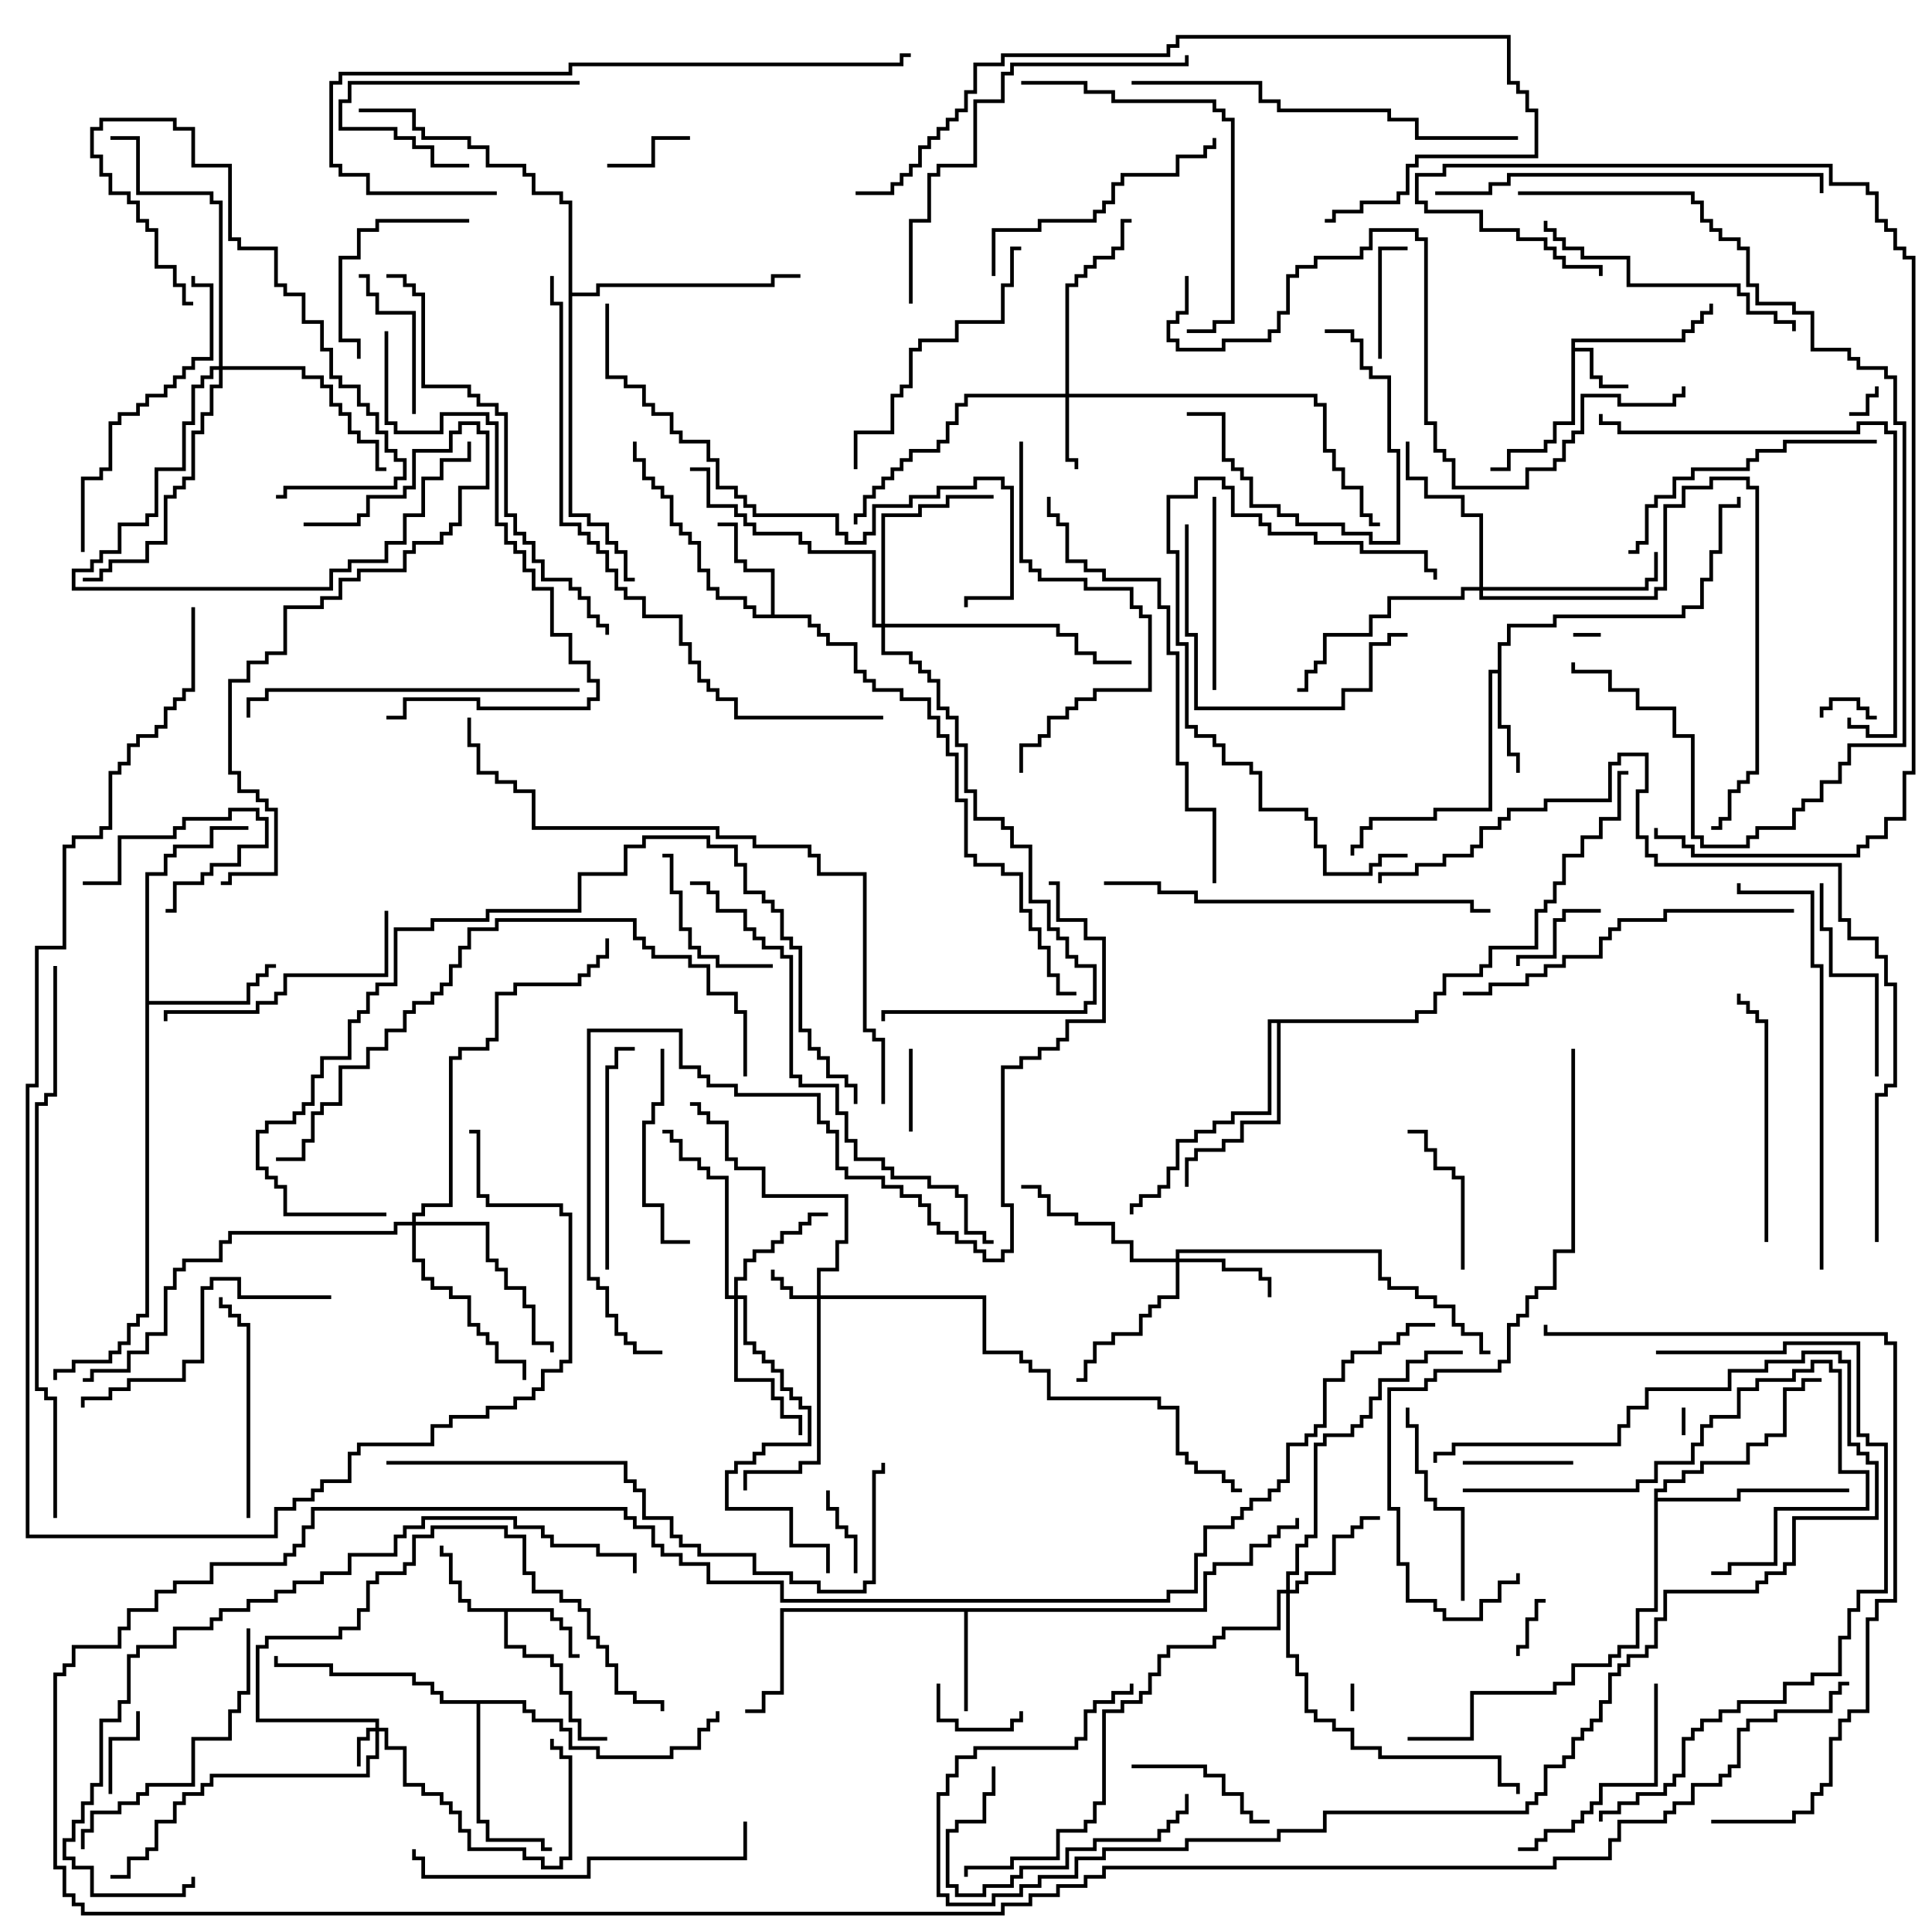 <svg version="1.1" width="105" height="105" xmlns="http://www.w3.org/2000/svg"><path d="M85.4,18.4L91.4,18.4L91.4,17.9L91.9,17.9L91.9,17.4L92.4,17.4L92.4,16.9L92.9,16.9L92.9,16.5L93.1,16.5L93.1,17.1L92.6,17.1L92.6,17.6L92.1,17.6L92.1,18.1L91.6,18.1L91.6,18.6L85.6,18.6L85.6,18.9L86.6,18.9L86.6,20.4L87.1,20.4L87.1,20.9L88.5,20.9L88.5,21.1L86.9,21.1L86.9,20.6L86.4,20.6L86.4,19.1L85.6,19.1L85.6,23.1L84.6,23.1L84.6,24.1L84.1,24.1L84.1,24.6L82.1,24.6L82.1,25.6L81,25.6L81,25.4L81.9,25.4L81.9,24.4L83.9,24.4L83.9,23.9L84.4,23.9L84.4,22.9L85.4,22.9z" stroke="none"/><path d="M30.1,87.4L30.1,87.9L30.6,87.9L30.6,88.4L31.1,88.4L31.1,89.9L31.5,89.9L31.5,90.1L30.9,90.1L30.9,88.6L30.4,88.6L30.4,88.1L29.9,88.1L29.9,87.6L27.6,87.6L27.6,89.4L28.6,89.4L28.6,89.9L30.1,89.9L30.1,90.4L30.6,90.4L30.6,91.9L31.1,91.9L31.1,93.4L31.6,93.4L31.6,94.4L33,94.4L33,94.6L31.4,94.6L31.4,93.6L30.9,93.6L30.9,92.1L30.4,92.1L30.4,90.6L29.9,90.6L29.9,90.1L28.4,90.1L28.4,89.6L27.4,89.6L27.4,87.6L25.4,87.6L25.4,87.1L24.9,87.1L24.9,86.1L24.4,86.1L24.4,84.6L23.9,84.6L23.9,84L24.1,84L24.1,84.4L24.6,84.4L24.6,85.9L25.1,85.9L25.1,86.9L25.6,86.9L25.6,87.4z" stroke="none"/><path d="M65.4,87.4L65.4,85.4L65.9,85.4L65.9,84.9L67.9,84.9L67.9,83.9L68.9,83.9L68.9,83.4L69.4,83.4L69.4,82.9L70.4,82.9L70.4,82.5L70.6,82.5L70.6,83.1L69.6,83.1L69.6,83.6L69.1,83.6L69.1,84.1L68.1,84.1L68.1,85.1L66.1,85.1L66.1,85.6L65.6,85.6L65.6,87.6L52.6,87.6L52.6,93L52.4,93L52.4,87.6L42.6,87.6L42.6,92.1L41.6,92.1L41.6,93.1L40.5,93.1L40.5,92.9L41.4,92.9L41.4,91.9L42.4,91.9L42.4,87.4z" stroke="none"/><path d="M81.4,36.4L81.4,34.9L81.9,34.9L81.9,33.9L84.4,33.9L84.4,33.4L91.4,33.4L91.4,32.9L92.4,32.9L92.4,31.4L92.9,31.4L92.9,29.9L93.4,29.9L93.4,27.4L94.4,27.4L94.4,27L94.6,27L94.6,27.6L93.6,27.6L93.6,30.1L93.1,30.1L93.1,31.6L92.6,31.6L92.6,33.1L91.6,33.1L91.6,33.6L84.6,33.6L84.6,34.1L82.1,34.1L82.1,35.1L81.6,35.1L81.6,39.4L82.1,39.4L82.1,40.9L82.6,40.9L82.6,42L82.4,42L82.4,41.1L81.9,41.1L81.9,39.6L81.4,39.6L81.4,36.6L81.1,36.6L81.1,44.1L78.1,44.1L78.1,44.6L74.6,44.6L74.6,45.1L74.1,45.1L74.1,46.1L73.6,46.1L73.6,46.5L73.4,46.5L73.4,45.9L73.9,45.9L73.9,44.9L74.4,44.9L74.4,44.4L77.9,44.4L77.9,43.9L80.9,43.9L80.9,36.4z" stroke="none"/><path d="M41.9,33.4L41.9,31.1L40.4,31.1L40.4,30.6L39.9,30.6L39.9,28.6L39,28.6L39,28.4L40.1,28.4L40.1,30.4L40.6,30.4L40.6,30.9L42.1,30.9L42.1,33.4L44.1,33.4L44.1,33.9L44.6,33.9L44.6,34.4L45.1,34.4L45.1,34.9L46.6,34.9L46.6,36.4L47.1,36.4L47.1,36.9L47.6,36.9L47.6,37.4L49.1,37.4L49.1,37.9L50.6,37.9L50.6,38.9L51.1,38.9L51.1,39.9L51.6,39.9L51.6,40.9L52.1,40.9L52.1,43.4L52.6,43.4L52.6,46.4L53.1,46.4L53.1,46.9L54.6,46.9L54.6,47.4L55.6,47.4L55.6,49.4L56.1,49.4L56.1,50.4L56.6,50.4L56.6,51.4L57.1,51.4L57.1,52.9L57.6,52.9L57.6,53.9L58.5,53.9L58.5,54.1L57.4,54.1L57.4,53.1L56.9,53.1L56.9,51.6L56.4,51.6L56.4,50.6L55.9,50.6L55.9,49.6L55.4,49.6L55.4,47.6L54.4,47.6L54.4,47.1L52.9,47.1L52.9,46.6L52.4,46.6L52.4,43.6L51.9,43.6L51.9,41.1L51.4,41.1L51.4,40.1L50.9,40.1L50.9,39.1L50.4,39.1L50.4,38.1L48.9,38.1L48.9,37.6L47.4,37.6L47.4,37.1L46.9,37.1L46.9,36.6L46.4,36.6L46.4,35.1L44.9,35.1L44.9,34.6L44.4,34.6L44.4,34.1L43.9,34.1L43.9,33.6L40.9,33.6L40.9,33.1L40.4,33.1L40.4,32.6L38.9,32.6L38.9,32.1L38.4,32.1L38.4,31.1L37.9,31.1L37.9,29.6L37.4,29.6L37.4,29.1L36.9,29.1L36.9,28.6L36.4,28.6L36.4,27.1L35.9,27.1L35.9,26.6L35.4,26.6L35.4,26.1L34.9,26.1L34.9,25.1L34.4,25.1L34.4,24L34.6,24L34.6,24.9L35.1,24.9L35.1,25.9L35.6,25.9L35.6,26.4L36.1,26.4L36.1,26.9L36.6,26.9L36.6,28.4L37.1,28.4L37.1,28.9L37.6,28.9L37.6,29.4L38.1,29.4L38.1,30.9L38.6,30.9L38.6,31.9L39.1,31.9L39.1,32.4L40.6,32.4L40.6,32.9L41.1,32.9L41.1,33.4z" stroke="none"/><path d="M7.9,47.4L8.9,47.4L8.9,46.4L9.4,46.4L9.4,45.9L11.4,45.9L11.4,44.9L13.5,44.9L13.5,45.1L11.6,45.1L11.6,46.1L9.6,46.1L9.6,46.6L9.1,46.6L9.1,47.6L8.1,47.6L8.1,54.4L13.4,54.4L13.4,53.4L13.9,53.4L13.9,52.9L14.4,52.9L14.4,52.4L15,52.4L15,52.6L14.6,52.6L14.6,53.1L14.1,53.1L14.1,53.6L13.6,53.6L13.6,54.6L8.1,54.6L8.1,71.6L7.6,71.6L7.6,72.1L7.1,72.1L7.1,73.1L6.6,73.1L6.6,73.6L6.1,73.6L6.1,74.1L4.1,74.1L4.1,74.6L3.1,74.6L3.1,75L2.9,75L2.9,74.4L3.9,74.4L3.9,73.9L5.9,73.9L5.9,73.4L6.4,73.4L6.4,72.9L6.9,72.9L6.9,71.9L7.4,71.9L7.4,71.4L7.9,71.4z" stroke="none"/><path d="M28.6,92.4L28.6,92.9L29.1,92.9L29.1,93.4L30.6,93.4L30.6,93.9L31.1,93.9L31.1,94.9L32.6,94.9L32.6,95.4L36.4,95.4L36.4,94.9L37.9,94.9L37.9,93.9L38.4,93.9L38.4,93.4L38.9,93.4L38.9,93L39.1,93L39.1,93.6L38.6,93.6L38.6,94.1L38.1,94.1L38.1,95.1L36.6,95.1L36.6,95.6L32.4,95.6L32.4,95.1L30.9,95.1L30.9,94.1L30.4,94.1L30.4,93.6L28.9,93.6L28.9,93.1L28.4,93.1L28.4,92.6L26.1,92.6L26.1,98.9L26.6,98.9L26.6,99.9L29.6,99.9L29.6,100.4L30,100.4L30,100.6L29.4,100.6L29.4,100.1L26.4,100.1L26.4,99.1L25.9,99.1L25.9,92.6L23.9,92.6L23.9,92.1L23.4,92.1L23.4,91.6L22.4,91.6L22.4,91.1L17.9,91.1L17.9,90.6L14.9,90.6L14.9,90L15.1,90L15.1,90.4L18.1,90.4L18.1,90.9L22.6,90.9L22.6,91.4L23.6,91.4L23.6,91.9L24.1,91.9L24.1,92.4z" stroke="none"/><path d="M76.9,55.4L76.9,54.9L77.9,54.9L77.9,53.9L78.4,53.9L78.4,52.9L80.4,52.9L80.4,52.4L80.9,52.4L80.9,51.4L83.4,51.4L83.4,49.4L83.9,49.4L83.9,48.9L84.4,48.9L84.4,47.9L84.9,47.9L84.9,46.4L85.9,46.4L85.9,45.4L86.9,45.4L86.9,44.4L87.9,44.4L87.9,41.9L88.5,41.9L88.5,42.1L88.1,42.1L88.1,44.6L87.1,44.6L87.1,45.6L86.1,45.6L86.1,46.6L85.1,46.6L85.1,48.1L84.6,48.1L84.6,49.1L84.1,49.1L84.1,49.6L83.6,49.6L83.6,51.6L81.1,51.6L81.1,52.6L80.6,52.6L80.6,53.1L78.6,53.1L78.6,54.1L78.1,54.1L78.1,55.1L77.1,55.1L77.1,55.6L69.6,55.6L69.6,61.1L67.6,61.1L67.6,62.1L66.6,62.1L66.6,62.6L65.1,62.6L65.1,63.1L64.6,63.1L64.6,64.5L64.4,64.5L64.4,62.9L64.9,62.9L64.9,62.4L66.4,62.4L66.4,61.9L67.4,61.9L67.4,60.9L69.4,60.9L69.4,55.6L69.1,55.6L69.1,60.6L67.1,60.6L67.1,61.1L66.1,61.1L66.1,61.6L65.1,61.6L65.1,62.1L64.1,62.1L64.1,63.6L63.6,63.6L63.6,64.6L63.1,64.6L63.1,65.1L62.1,65.1L62.1,65.6L61.6,65.6L61.6,66L61.4,66L61.4,65.4L61.9,65.4L61.9,64.9L62.9,64.9L62.9,64.4L63.4,64.4L63.4,63.4L63.9,63.4L63.9,61.9L64.9,61.9L64.9,61.4L65.9,61.4L65.9,60.9L66.9,60.9L66.9,60.4L68.9,60.4L68.9,55.4z" stroke="none"/><path d="M89.9,80.9L90.4,80.9L90.4,80.4L91.4,80.4L91.4,79.9L92.4,79.9L92.4,79.4L94.9,79.4L94.9,78.4L95.9,78.4L95.9,77.9L96.9,77.9L96.9,75.4L97.9,75.4L97.9,74.9L99,74.9L99,75.1L98.1,75.1L98.1,75.6L97.1,75.6L97.1,78.1L96.1,78.1L96.1,78.6L95.1,78.6L95.1,79.6L92.6,79.6L92.6,80.1L91.6,80.1L91.6,80.6L90.6,80.6L90.6,81.1L90.1,81.1L90.1,81.4L94.4,81.4L94.4,80.9L100.5,80.9L100.5,81.1L94.6,81.1L94.6,81.6L90.1,81.6L90.1,87.6L89.1,87.6L89.1,89.6L88.1,89.6L88.1,90.1L87.6,90.1L87.6,90.6L85.6,90.6L85.6,91.6L84.6,91.6L84.6,92.1L80.1,92.1L80.1,94.6L76.5,94.6L76.5,94.4L79.9,94.4L79.9,91.9L84.4,91.9L84.4,91.4L85.4,91.4L85.4,90.4L87.4,90.4L87.4,89.9L87.9,89.9L87.9,89.4L88.9,89.4L88.9,87.4L89.9,87.4z" stroke="none"/><path d="M30.9,11.1L30.4,11.1L30.4,10.6L28.9,10.6L28.9,9.6L28.4,9.6L28.4,9.1L26.4,9.1L26.4,8.1L25.4,8.1L25.4,7.6L22.9,7.6L22.9,7.1L22.4,7.1L22.4,6.1L19.5,6.1L19.5,5.9L22.6,5.9L22.6,6.9L23.1,6.9L23.1,7.4L25.6,7.4L25.6,7.9L26.6,7.9L26.6,8.9L28.6,8.9L28.6,9.4L29.1,9.4L29.1,10.4L30.6,10.4L30.6,10.9L31.1,10.9L31.1,15.9L32.4,15.9L32.4,15.4L41.9,15.4L41.9,14.9L43.5,14.9L43.5,15.1L42.1,15.1L42.1,15.6L32.6,15.6L32.6,16.1L31.1,16.1L31.1,27.9L32.1,27.9L32.1,28.4L33.1,28.4L33.1,29.4L33.6,29.4L33.6,29.9L34.1,29.9L34.1,31.4L34.5,31.4L34.5,31.6L33.9,31.6L33.9,30.1L33.4,30.1L33.4,29.6L32.9,29.6L32.9,28.6L31.9,28.6L31.9,28.1L30.9,28.1z" stroke="none"/><path d="M20.4,93.9L20.4,93.6L13.9,93.6L13.9,89.4L14.4,89.4L14.4,88.9L18.4,88.9L18.4,88.4L19.4,88.4L19.4,87.4L19.9,87.4L19.9,85.9L20.4,85.9L20.4,85.4L21.9,85.4L21.9,84.9L22.4,84.9L22.4,83.4L23.4,83.4L23.4,82.9L27.6,82.9L27.6,83.4L28.6,83.4L28.6,85.4L29.1,85.4L29.1,86.4L30.6,86.4L30.6,86.9L31.6,86.9L31.6,87.4L32.1,87.4L32.1,88.9L32.6,88.9L32.6,89.4L33.1,89.4L33.1,90.4L33.6,90.4L33.6,91.9L34.6,91.9L34.6,92.4L36.1,92.4L36.1,93L35.9,93L35.9,92.6L34.4,92.6L34.4,92.1L33.4,92.1L33.4,90.6L32.9,90.6L32.9,89.6L32.4,89.6L32.4,89.1L31.9,89.1L31.9,87.6L31.4,87.6L31.4,87.1L30.4,87.1L30.4,86.6L28.9,86.6L28.9,85.6L28.4,85.6L28.4,83.6L27.4,83.6L27.4,83.1L23.6,83.1L23.6,83.6L22.6,83.6L22.6,85.1L22.1,85.1L22.1,85.6L20.6,85.6L20.6,86.1L20.1,86.1L20.1,87.6L19.6,87.6L19.6,88.6L18.6,88.6L18.6,89.1L14.6,89.1L14.6,89.6L14.1,89.6L14.1,93.4L20.6,93.4L20.6,93.9L21.1,93.9L21.1,94.9L22.1,94.9L22.1,96.9L23.1,96.9L23.1,97.4L24.1,97.4L24.1,97.9L24.6,97.9L24.6,98.4L25.1,98.4L25.1,99.4L25.6,99.4L25.6,100.4L28.6,100.4L28.6,100.9L29.6,100.9L29.6,101.4L30.4,101.4L30.4,100.9L30.9,100.9L30.9,95.6L30.4,95.6L30.4,95.1L29.9,95.1L29.9,94.5L30.1,94.5L30.1,94.9L30.6,94.9L30.6,95.4L31.1,95.4L31.1,101.1L30.6,101.1L30.6,101.6L29.4,101.6L29.4,101.1L28.4,101.1L28.4,100.6L25.4,100.6L25.4,99.6L24.9,99.6L24.9,98.6L24.4,98.6L24.4,98.1L23.9,98.1L23.9,97.6L22.9,97.6L22.9,97.1L21.9,97.1L21.9,95.1L20.9,95.1L20.9,94.1L20.6,94.1L20.6,95.6L20.1,95.6L20.1,96.6L11.6,96.6L11.6,97.1L11.1,97.1L11.1,97.6L10.1,97.6L10.1,98.1L9.6,98.1L9.6,99.1L8.6,99.1L8.6,100.6L8.1,100.6L8.1,101.1L7.1,101.1L7.1,102.1L6,102.1L6,101.9L6.9,101.9L6.9,100.9L7.9,100.9L7.9,100.4L8.4,100.4L8.4,98.9L9.4,98.9L9.4,97.9L9.9,97.9L9.9,97.4L10.9,97.4L10.9,96.9L11.4,96.9L11.4,96.4L19.9,96.4L19.9,95.4L20.4,95.4L20.4,94.1L20.1,94.1L20.1,94.6L19.6,94.6L19.6,96L19.4,96L19.4,94.4L19.9,94.4L19.9,93.9z" stroke="none"/><path d="M44.4,70.4L44.4,68.9L45.4,68.9L45.4,67.4L45.9,67.4L45.9,65.1L41.4,65.1L41.4,63.6L39.9,63.6L39.9,63.1L39.4,63.1L39.4,61.1L38.4,61.1L38.4,60.6L37.9,60.6L37.9,60.1L37.5,60.1L37.5,59.9L38.1,59.9L38.1,60.4L38.6,60.4L38.6,60.9L39.6,60.9L39.6,62.9L40.1,62.9L40.1,63.4L41.6,63.4L41.6,64.9L46.1,64.9L46.1,67.6L45.6,67.6L45.6,69.1L44.6,69.1L44.6,70.4L53.6,70.4L53.6,73.4L55.6,73.4L55.6,73.9L56.1,73.9L56.1,74.4L57.1,74.4L57.1,75.9L63.1,75.9L63.1,76.4L64.1,76.4L64.1,78.9L64.6,78.9L64.6,79.4L65.1,79.4L65.1,79.9L66.6,79.9L66.6,80.4L67.1,80.4L67.1,80.9L67.5,80.9L67.5,81.1L66.9,81.1L66.9,80.6L66.4,80.6L66.4,80.1L64.9,80.1L64.9,79.6L64.4,79.6L64.4,79.1L63.9,79.1L63.9,76.6L62.9,76.6L62.9,76.1L56.9,76.1L56.9,74.6L55.9,74.6L55.9,74.1L55.4,74.1L55.4,73.6L53.4,73.6L53.4,70.6L44.6,70.6L44.6,79.6L43.6,79.6L43.6,80.1L40.6,80.1L40.6,81L40.4,81L40.4,79.9L43.4,79.9L43.4,79.4L44.4,79.4L44.4,70.6L42.9,70.6L42.9,70.1L42.4,70.1L42.4,69.6L41.9,69.6L41.9,69L42.1,69L42.1,69.4L42.6,69.4L42.6,69.9L43.1,69.9L43.1,70.4z" stroke="none"/><path d="M57.9,21.4L57.9,15.4L58.4,15.4L58.4,14.9L58.9,14.9L58.9,14.4L59.4,14.4L59.4,13.9L60.4,13.9L60.4,13.4L60.9,13.4L60.9,11.9L61.5,11.9L61.5,12.1L61.1,12.1L61.1,13.6L60.6,13.6L60.6,14.1L59.6,14.1L59.6,14.6L59.1,14.6L59.1,15.1L58.6,15.1L58.6,15.6L58.1,15.6L58.1,21.4L71.6,21.4L71.6,21.9L72.1,21.9L72.1,24.4L72.6,24.4L72.6,25.4L73.1,25.4L73.1,26.4L74.1,26.4L74.1,27.9L74.6,27.9L74.6,28.4L75,28.4L75,28.6L74.4,28.6L74.4,28.1L73.9,28.1L73.9,26.6L72.9,26.6L72.9,25.6L72.4,25.6L72.4,24.6L71.9,24.6L71.9,22.1L71.4,22.1L71.4,21.6L58.1,21.6L58.1,24.9L58.6,24.9L58.6,25.5L58.4,25.5L58.4,25.1L57.9,25.1L57.9,21.6L52.6,21.6L52.6,22.1L52.1,22.1L52.1,23.1L51.6,23.1L51.6,24.1L51.1,24.1L51.1,24.6L49.6,24.6L49.6,25.1L49.1,25.1L49.1,25.6L48.6,25.6L48.6,26.1L48.1,26.1L48.1,26.6L47.6,26.6L47.6,27.1L47.1,27.1L47.1,28.1L46.6,28.1L46.6,28.5L46.4,28.5L46.4,27.9L46.9,27.9L46.9,26.9L47.4,26.9L47.4,26.4L47.9,26.4L47.9,25.9L48.4,25.9L48.4,25.4L48.9,25.4L48.9,24.9L49.4,24.9L49.4,24.4L50.9,24.4L50.9,23.9L51.4,23.9L51.4,22.9L51.9,22.9L51.9,21.9L52.4,21.9L52.4,21.4z" stroke="none"/><path d="M63.9,68.4L63.9,67.9L75.1,67.9L75.1,69.4L75.6,69.4L75.6,69.9L77.1,69.9L77.1,70.4L78.1,70.4L78.1,70.9L79.1,70.9L79.1,71.9L79.6,71.9L79.6,72.4L80.6,72.4L80.6,73.4L81,73.4L81,73.6L80.4,73.6L80.4,72.6L79.4,72.6L79.4,72.1L78.9,72.1L78.9,71.1L77.9,71.1L77.9,70.6L76.9,70.6L76.9,70.1L75.4,70.1L75.4,69.6L74.9,69.6L74.9,68.1L64.1,68.1L64.1,68.4L66.6,68.4L66.6,68.9L68.6,68.9L68.6,69.4L69.1,69.4L69.1,70.5L68.9,70.5L68.9,69.6L68.4,69.6L68.4,69.1L66.4,69.1L66.4,68.6L64.1,68.6L64.1,70.6L63.1,70.6L63.1,71.1L62.6,71.1L62.6,71.6L62.1,71.6L62.1,72.6L60.6,72.6L60.6,73.1L59.6,73.1L59.6,74.1L59.1,74.1L59.1,75.1L58.5,75.1L58.5,74.9L58.9,74.9L58.9,73.9L59.4,73.9L59.4,72.9L60.4,72.9L60.4,72.4L61.9,72.4L61.9,71.4L62.4,71.4L62.4,70.9L62.9,70.9L62.9,70.4L63.9,70.4L63.9,68.6L61.4,68.6L61.4,67.6L60.4,67.6L60.4,66.6L58.4,66.6L58.4,66.1L56.9,66.1L56.9,65.1L56.4,65.1L56.4,64.6L55.5,64.6L55.5,64.4L56.6,64.4L56.6,64.9L57.1,64.9L57.1,65.9L58.6,65.9L58.6,66.4L60.6,66.4L60.6,67.4L61.6,67.4L61.6,68.4z" stroke="none"/><path d="M69.9,86.4L69.9,85.4L70.4,85.4L70.4,83.9L70.9,83.9L70.9,83.4L71.4,83.4L71.4,78.4L71.9,78.4L71.9,77.9L73.4,77.9L73.4,77.4L73.9,77.4L73.9,76.9L74.4,76.9L74.4,75.9L74.9,75.9L74.9,74.9L76.4,74.9L76.4,73.9L77.4,73.9L77.4,73.4L79.5,73.4L79.5,73.6L77.6,73.6L77.6,74.1L76.6,74.1L76.6,75.1L75.1,75.1L75.1,76.1L74.6,76.1L74.6,77.1L74.1,77.1L74.1,77.6L73.6,77.6L73.6,78.1L72.1,78.1L72.1,78.6L71.6,78.6L71.6,83.6L71.1,83.6L71.1,84.1L70.6,84.1L70.6,85.6L70.1,85.6L70.1,86.4L70.4,86.4L70.4,85.9L70.9,85.9L70.9,85.4L72.4,85.4L72.4,83.4L73.4,83.4L73.4,82.9L73.9,82.9L73.9,82.4L75,82.4L75,82.6L74.1,82.6L74.1,83.1L73.6,83.1L73.6,83.6L72.6,83.6L72.6,85.6L71.1,85.6L71.1,86.1L70.6,86.1L70.6,86.6L70.1,86.6L70.1,89.9L70.6,89.9L70.6,90.9L71.1,90.9L71.1,92.9L71.6,92.9L71.6,93.4L72.6,93.4L72.6,93.9L73.6,93.9L73.6,94.9L75.1,94.9L75.1,95.4L81.6,95.4L81.6,96.9L82.6,96.9L82.6,97.5L82.4,97.5L82.4,97.1L81.4,97.1L81.4,95.6L74.9,95.6L74.9,95.1L73.4,95.1L73.4,94.1L72.4,94.1L72.4,93.6L71.4,93.6L71.4,93.1L70.9,93.1L70.9,91.1L70.4,91.1L70.4,90.1L69.9,90.1L69.9,86.6L69.6,86.6L69.6,88.6L66.6,88.6L66.6,89.1L66.1,89.1L66.1,89.6L63.6,89.6L63.6,90.1L63.1,90.1L63.1,91.1L62.6,91.1L62.6,92.1L62.1,92.1L62.1,92.6L61.1,92.6L61.1,93.1L60.1,93.1L60.1,98.1L59.6,98.1L59.6,99.1L59.1,99.1L59.1,99.6L57.6,99.6L57.6,101.1L55.1,101.1L55.1,101.6L52.6,101.6L52.6,102L52.4,102L52.4,101.4L54.9,101.4L54.9,100.9L57.4,100.9L57.4,99.4L58.9,99.4L58.9,98.9L59.4,98.9L59.4,97.9L59.9,97.9L59.9,92.9L60.9,92.9L60.9,92.4L61.9,92.4L61.9,91.9L62.4,91.9L62.4,90.9L62.9,90.9L62.9,89.9L63.4,89.9L63.4,89.4L65.9,89.4L65.9,88.9L66.4,88.9L66.4,88.4L69.4,88.4L69.4,86.4z" stroke="none"/><path d="M39.9,70.4L39.9,69.4L40.4,69.4L40.4,68.4L40.9,68.4L40.9,67.9L41.9,67.9L41.9,67.4L42.4,67.4L42.4,66.9L43.4,66.9L43.4,66.4L43.9,66.4L43.9,65.9L45,65.9L45,66.1L44.1,66.1L44.1,66.6L43.6,66.6L43.6,67.1L42.6,67.1L42.6,67.6L42.1,67.6L42.1,68.1L41.1,68.1L41.1,68.6L40.6,68.6L40.6,69.6L40.1,69.6L40.1,70.4L40.6,70.4L40.6,72.9L41.1,72.9L41.1,73.4L41.6,73.4L41.6,73.9L42.1,73.9L42.1,74.4L42.6,74.4L42.6,75.4L43.1,75.4L43.1,75.9L43.6,75.9L43.6,76.4L44.1,76.4L44.1,78.6L41.6,78.6L41.6,79.1L41.1,79.1L41.1,79.6L40.1,79.6L40.1,80.1L39.6,80.1L39.6,81.9L43.1,81.9L43.1,83.9L45.1,83.9L45.1,85.5L44.9,85.5L44.9,84.1L42.9,84.1L42.9,82.1L39.4,82.1L39.4,79.9L39.9,79.9L39.9,79.4L40.9,79.4L40.9,78.9L41.4,78.9L41.4,78.4L43.9,78.4L43.9,76.6L43.4,76.6L43.4,76.1L42.9,76.1L42.9,75.6L42.4,75.6L42.4,74.6L41.9,74.6L41.9,74.1L41.4,74.1L41.4,73.6L40.9,73.6L40.9,73.1L40.4,73.1L40.4,70.6L40.1,70.6L40.1,74.9L42.1,74.9L42.1,75.9L42.6,75.9L42.6,76.9L43.6,76.9L43.6,78L43.4,78L43.4,77.1L42.4,77.1L42.4,76.1L41.9,76.1L41.9,75.1L39.9,75.1L39.9,70.6L39.4,70.6L39.4,64.1L38.4,64.1L38.4,63.6L37.9,63.6L37.9,63.1L36.9,63.1L36.9,62.1L36.4,62.1L36.4,61.6L36,61.6L36,61.4L36.6,61.4L36.6,61.9L37.1,61.9L37.1,62.9L38.1,62.9L38.1,63.4L38.6,63.4L38.6,63.9L39.6,63.9L39.6,70.4z" stroke="none"/><path d="M80.4,31.9L80.4,28.1L79.4,28.1L79.4,27.1L77.4,27.1L77.4,26.1L76.4,26.1L76.4,24L76.6,24L76.6,25.9L77.6,25.9L77.6,26.9L79.6,26.9L79.6,27.9L80.6,27.9L80.6,31.9L89.4,31.9L89.4,31.4L89.9,31.4L89.9,30L90.1,30L90.1,31.6L89.6,31.6L89.6,32.1L80.6,32.1L80.6,32.4L89.9,32.4L89.9,31.9L90.4,31.9L90.4,27.4L91.4,27.4L91.4,26.4L92.9,26.4L92.9,25.9L95.1,25.9L95.1,26.4L95.6,26.4L95.6,42.1L95.1,42.1L95.1,42.6L94.6,42.6L94.6,43.1L94.1,43.1L94.1,44.6L93.6,44.6L93.6,45.1L93,45.1L93,44.9L93.4,44.9L93.4,44.4L93.9,44.4L93.9,42.9L94.4,42.9L94.4,42.4L94.9,42.4L94.9,41.9L95.4,41.9L95.4,26.6L94.9,26.6L94.9,26.1L93.1,26.1L93.1,26.6L91.6,26.6L91.6,27.6L90.6,27.6L90.6,32.1L90.1,32.1L90.1,32.6L80.4,32.6L80.4,32.1L79.6,32.1L79.6,32.6L75.6,32.6L75.6,33.6L74.6,33.6L74.6,34.6L72.1,34.6L72.1,36.1L71.6,36.1L71.6,36.6L71.1,36.6L71.1,37.6L70.5,37.6L70.5,37.4L70.9,37.4L70.9,36.4L71.4,36.4L71.4,35.9L71.9,35.9L71.9,34.4L74.4,34.4L74.4,33.4L75.4,33.4L75.4,32.4L79.4,32.4L79.4,31.9z" stroke="none"/><path d="M47.9,33.9L47.9,27.9L49.9,27.9L49.9,27.4L51.4,27.4L51.4,26.9L54,26.9L54,27.1L51.6,27.1L51.6,27.6L50.1,27.6L50.1,28.1L48.1,28.1L48.1,33.9L57.6,33.9L57.6,34.4L58.6,34.4L58.6,35.4L59.6,35.4L59.6,35.9L61.5,35.9L61.5,36.1L59.4,36.1L59.4,35.6L58.4,35.6L58.4,34.6L57.4,34.6L57.4,34.1L48.1,34.1L48.1,35.4L49.6,35.4L49.6,35.9L50.1,35.9L50.1,36.4L50.6,36.4L50.6,36.9L51.1,36.9L51.1,38.4L51.6,38.4L51.6,38.9L52.1,38.9L52.1,40.4L52.6,40.4L52.6,42.9L53.1,42.9L53.1,44.4L54.6,44.4L54.6,44.9L55.1,44.9L55.1,45.9L56.1,45.9L56.1,48.9L57.1,48.9L57.1,50.4L57.6,50.4L57.6,50.9L58.1,50.9L58.1,51.9L58.6,51.9L58.6,52.4L59.6,52.4L59.6,54.6L59.1,54.6L59.1,55.1L48.1,55.1L48.1,55.5L47.9,55.5L47.9,54.9L58.9,54.9L58.9,54.4L59.4,54.4L59.4,52.6L58.4,52.6L58.4,52.1L57.9,52.1L57.9,51.1L57.4,51.1L57.4,50.6L56.9,50.6L56.9,49.1L55.9,49.1L55.9,46.1L54.9,46.1L54.9,45.1L54.4,45.1L54.4,44.6L52.9,44.6L52.9,43.1L52.4,43.1L52.4,40.6L51.9,40.6L51.9,39.1L51.4,39.1L51.4,38.6L50.9,38.6L50.9,37.1L50.4,37.1L50.4,36.6L49.9,36.6L49.9,36.1L49.4,36.1L49.4,35.6L47.9,35.6L47.9,34.1L47.4,34.1L47.4,30.1L43.9,30.1L43.9,29.6L43.4,29.6L43.4,29.1L40.9,29.1L40.9,28.6L40.4,28.6L40.4,28.1L39.9,28.1L39.9,27.6L38.4,27.6L38.4,25.6L37.5,25.6L37.5,25.4L38.6,25.4L38.6,27.4L40.1,27.4L40.1,27.9L40.6,27.9L40.6,28.4L41.1,28.4L41.1,28.9L43.6,28.9L43.6,29.4L44.1,29.4L44.1,29.9L47.6,29.9L47.6,33.9z" stroke="none"/><path d="M22.4,66.4L22.4,65.9L22.9,65.9L22.9,65.4L24.4,65.4L24.4,57.4L24.9,57.4L24.9,56.9L26.4,56.9L26.4,56.4L26.9,56.4L26.9,53.9L27.9,53.9L27.9,53.4L31.4,53.4L31.4,52.9L31.9,52.9L31.9,52.4L32.4,52.4L32.4,51.9L32.9,51.9L32.9,51L33.1,51L33.1,52.1L32.6,52.1L32.6,52.6L32.1,52.6L32.1,53.1L31.6,53.1L31.6,53.6L28.1,53.6L28.1,54.1L27.1,54.1L27.1,56.6L26.6,56.6L26.6,57.1L25.1,57.1L25.1,57.6L24.6,57.6L24.6,65.6L23.1,65.6L23.1,66.1L22.6,66.1L22.6,66.4L26.6,66.4L26.6,68.4L27.1,68.4L27.1,68.9L27.6,68.9L27.6,69.9L28.6,69.9L28.6,70.9L29.1,70.9L29.1,72.9L30.1,72.9L30.1,73.5L29.9,73.5L29.9,73.1L28.9,73.1L28.9,71.1L28.4,71.1L28.4,70.1L27.4,70.1L27.4,69.1L26.9,69.1L26.9,68.6L26.4,68.6L26.4,66.6L22.6,66.6L22.6,68.4L23.1,68.4L23.1,69.4L23.6,69.4L23.6,69.9L24.6,69.9L24.6,70.4L25.6,70.4L25.6,71.9L26.1,71.9L26.1,72.4L26.6,72.4L26.6,72.9L27.1,72.9L27.1,73.9L28.6,73.9L28.6,75L28.4,75L28.4,74.1L26.9,74.1L26.9,73.1L26.4,73.1L26.4,72.6L25.9,72.6L25.9,72.1L25.4,72.1L25.4,70.6L24.4,70.6L24.4,70.1L23.4,70.1L23.4,69.6L22.9,69.6L22.9,68.6L22.4,68.6L22.4,66.6L21.6,66.6L21.6,67.1L12.6,67.1L12.6,67.6L12.1,67.6L12.1,68.6L10.1,68.6L10.1,69.1L9.6,69.1L9.6,70.1L9.1,70.1L9.1,72.6L8.1,72.6L8.1,73.6L7.1,73.6L7.1,74.6L5.1,74.6L5.1,75.1L4.5,75.1L4.5,74.9L4.9,74.9L4.9,74.4L6.9,74.4L6.9,73.4L7.9,73.4L7.9,72.4L8.9,72.4L8.9,69.9L9.4,69.9L9.4,68.9L9.9,68.9L9.9,68.4L11.9,68.4L11.9,67.4L12.4,67.4L12.4,66.9L21.4,66.9L21.4,66.4z" stroke="none"/><path d="M11.9,19.9L11.9,11.1L11.4,11.1L11.4,10.6L7.4,10.6L7.4,7.6L6,7.6L6,7.4L7.6,7.4L7.6,10.4L11.6,10.4L11.6,10.9L12.1,10.9L12.1,19.9L16.6,19.9L16.6,20.4L17.6,20.4L17.6,20.9L18.1,20.9L18.1,21.9L18.6,21.9L18.6,22.4L19.1,22.4L19.1,23.4L19.6,23.4L19.6,23.9L20.6,23.9L20.6,25.4L21,25.4L21,25.6L20.4,25.6L20.4,24.1L19.4,24.1L19.4,23.6L18.9,23.6L18.9,22.6L18.4,22.6L18.4,22.1L17.9,22.1L17.9,21.1L17.4,21.1L17.4,20.6L16.4,20.6L16.4,20.1L12.1,20.1L12.1,21.1L11.6,21.1L11.6,22.6L11.1,22.6L11.1,23.6L10.6,23.6L10.6,26.1L10.1,26.1L10.1,26.6L9.6,26.6L9.6,27.1L9.1,27.1L9.1,29.6L8.1,29.6L8.1,30.6L6.1,30.6L6.1,31.1L5.6,31.1L5.6,31.6L4.5,31.6L4.5,31.4L5.4,31.4L5.4,30.9L5.9,30.9L5.9,30.4L7.9,30.4L7.9,29.4L8.9,29.4L8.9,26.9L9.4,26.9L9.4,26.4L9.9,26.4L9.9,25.9L10.4,25.9L10.4,23.4L10.9,23.4L10.9,22.4L11.4,22.4L11.4,20.9L11.9,20.9L11.9,20.1L11.6,20.1L11.6,20.6L11.1,20.6L11.1,21.1L10.6,21.1L10.6,23.1L10.1,23.1L10.1,25.6L8.6,25.6L8.6,28.1L8.1,28.1L8.1,28.6L6.6,28.6L6.6,30.1L5.6,30.1L5.6,30.6L5.1,30.6L5.1,31.1L4.1,31.1L4.1,31.9L17.9,31.9L17.9,30.9L18.9,30.9L18.9,30.4L20.9,30.4L20.9,29.4L21.9,29.4L21.9,27.9L22.9,27.9L22.9,25.9L23.9,25.9L23.9,24.9L25.4,24.9L25.4,24L25.6,24L25.6,25.1L24.1,25.1L24.1,26.1L23.1,26.1L23.1,28.1L22.1,28.1L22.1,29.6L21.1,29.6L21.1,30.6L19.1,30.6L19.1,31.1L18.1,31.1L18.1,32.1L3.9,32.1L3.9,30.9L4.9,30.9L4.9,30.4L5.4,30.4L5.4,29.9L6.4,29.9L6.4,28.4L7.9,28.4L7.9,27.9L8.4,27.9L8.4,25.4L9.9,25.4L9.9,22.9L10.4,22.9L10.4,20.9L10.9,20.9L10.9,20.4L11.4,20.4L11.4,19.9z" stroke="none"/><path d="M87,34.4L87,34.6L85.5,34.6L85.5,34.4z" stroke="none"/><path d="M91.6,78L91.4,78L91.4,76.5L91.6,76.5z" stroke="none"/><path d="M73.4,91.5L73.6,91.5L73.6,93L73.4,93z" stroke="none"/><path d="M100.5,22.6L100.5,22.4L101.4,22.4L101.4,21.4L101.9,21.4L101.9,21L102.1,21L102.1,21.6L101.6,21.6L101.6,22.6z" stroke="none"/><path d="M99.1,39L98.9,39L98.9,38.4L99.4,38.4L99.4,37.9L101.1,37.9L101.1,38.4L101.6,38.4L101.6,38.9L102,38.9L102,39.1L101.4,39.1L101.4,38.6L100.9,38.6L100.9,38.1L99.6,38.1L99.6,38.6L99.1,38.6z" stroke="none"/><path d="M82.6,90L82.4,90L82.4,89.4L82.9,89.4L82.9,87.9L83.4,87.9L83.4,86.9L84,86.9L84,87.1L83.6,87.1L83.6,88.1L83.1,88.1L83.1,89.6L82.6,89.6z" stroke="none"/><path d="M49.6,61.5L49.4,61.5L49.4,57L49.6,57z" stroke="none"/><path d="M33,9.1L33,8.9L35.4,8.9L35.4,7.4L37.5,7.4L37.5,7.6L35.6,7.6L35.6,9.1z" stroke="none"/><path d="M6.1,97.5L5.9,97.5L5.9,94.4L7.4,94.4L7.4,93L7.6,93L7.6,94.6L6.1,94.6z" stroke="none"/><path d="M4.5,48.1L4.5,47.9L6.4,47.9L6.4,45.4L9.4,45.4L9.4,44.9L9.9,44.9L9.9,44.4L12.4,44.4L12.4,43.9L14.1,43.9L14.1,44.4L14.6,44.4L14.6,46.1L13.1,46.1L13.1,47.1L11.6,47.1L11.6,47.6L11.1,47.6L11.1,48.1L9.6,48.1L9.6,49.6L9,49.6L9,49.4L9.4,49.4L9.4,47.9L10.9,47.9L10.9,47.4L11.4,47.4L11.4,46.9L12.9,46.9L12.9,45.9L14.4,45.9L14.4,44.6L13.9,44.6L13.9,44.1L12.6,44.1L12.6,44.6L10.1,44.6L10.1,45.1L9.6,45.1L9.6,45.6L6.6,45.6L6.6,48.1z" stroke="none"/><path d="M44.9,81L45.1,81L45.1,81.9L45.6,81.9L45.6,82.9L46.1,82.9L46.1,83.4L46.6,83.4L46.6,85.5L46.4,85.5L46.4,83.6L45.9,83.6L45.9,83.1L45.4,83.1L45.4,82.1L44.9,82.1z" stroke="none"/><path d="M50.9,91.5L51.1,91.5L51.1,93.4L52.1,93.4L52.1,93.9L54.9,93.9L54.9,93.4L55.4,93.4L55.4,93L55.6,93L55.6,93.6L55.1,93.6L55.1,94.1L51.9,94.1L51.9,93.6L50.9,93.6z" stroke="none"/><path d="M87,49.4L87,49.6L85.1,49.6L85.1,50.1L84.6,50.1L84.6,52.1L82.6,52.1L82.6,52.5L82.4,52.5L82.4,51.9L84.4,51.9L84.4,49.9L84.9,49.9L84.9,49.4z" stroke="none"/><path d="M79.5,79.6L79.5,79.4L85.5,79.4L85.5,79.6z" stroke="none"/><path d="M75.1,19.5L74.9,19.5L74.9,13.4L76.5,13.4L76.5,13.6L75.1,13.6z" stroke="none"/><path d="M31.5,4.4L31.5,4.6L19.1,4.6L19.1,5.6L18.6,5.6L18.6,6.9L21.6,6.9L21.6,7.4L22.6,7.4L22.6,7.9L23.6,7.9L23.6,8.9L25.5,8.9L25.5,9.1L23.4,9.1L23.4,8.1L22.4,8.1L22.4,7.6L21.4,7.6L21.4,7.1L18.4,7.1L18.4,5.4L18.9,5.4L18.9,4.4z" stroke="none"/><path d="M61.5,96.1L61.5,95.9L65.6,95.9L65.6,96.4L66.6,96.4L66.6,97.4L67.6,97.4L67.6,98.4L68.1,98.4L68.1,98.9L69,98.9L69,99.1L67.9,99.1L67.9,98.6L67.4,98.6L67.4,97.6L66.4,97.6L66.4,96.6L65.4,96.6L65.4,96.1z" stroke="none"/><path d="M22.6,22.5L22.4,22.5L22.4,17.1L20.4,17.1L20.4,16.1L19.9,16.1L19.9,15.1L19.5,15.1L19.5,14.9L20.1,14.9L20.1,15.9L20.6,15.9L20.6,16.9L22.6,16.9z" stroke="none"/><path d="M79.6,69L79.4,69L79.4,64.1L78.9,64.1L78.9,63.6L77.9,63.6L77.9,62.6L77.4,62.6L77.4,61.6L76.5,61.6L76.5,61.4L77.6,61.4L77.6,62.4L78.1,62.4L78.1,63.4L79.1,63.4L79.1,63.9L79.6,63.9z" stroke="none"/><path d="M42,52.4L42,52.6L38.9,52.6L38.9,52.1L37.9,52.1L37.9,51.6L37.4,51.6L37.4,50.6L36.9,50.6L36.9,48.6L36.4,48.6L36.4,46.6L36,46.6L36,46.4L36.6,46.4L36.6,48.4L37.1,48.4L37.1,50.4L37.6,50.4L37.6,51.4L38.1,51.4L38.1,51.9L39.1,51.9L39.1,52.4z" stroke="none"/><path d="M64.5,22.6L64.5,22.4L66.6,22.4L66.6,24.9L67.1,24.9L67.1,25.4L67.6,25.4L67.6,25.9L68.1,25.9L68.1,27.4L69.6,27.4L69.6,27.9L70.6,27.9L70.6,28.4L73.1,28.4L73.1,28.9L74.6,28.9L74.6,29.4L75.9,29.4L75.9,24.6L75.4,24.6L75.4,20.6L74.4,20.6L74.4,20.1L73.9,20.1L73.9,18.6L73.4,18.6L73.4,18.1L72,18.1L72,17.9L73.6,17.9L73.6,18.4L74.1,18.4L74.1,19.9L74.6,19.9L74.6,20.4L75.6,20.4L75.6,24.4L76.1,24.4L76.1,29.6L74.4,29.6L74.4,29.1L72.9,29.1L72.9,28.6L70.4,28.6L70.4,28.1L69.4,28.1L69.4,27.6L67.9,27.6L67.9,26.1L67.4,26.1L67.4,25.6L66.9,25.6L66.9,25.1L66.4,25.1L66.4,22.6z" stroke="none"/><path d="M25.5,11.9L25.5,12.1L20.6,12.1L20.6,12.6L19.6,12.6L19.6,14.1L18.6,14.1L18.6,18.4L19.6,18.4L19.6,19.5L19.4,19.5L19.4,18.6L18.4,18.6L18.4,13.9L19.4,13.9L19.4,12.4L20.4,12.4L20.4,11.9z" stroke="none"/><path d="M65.9,27L66.1,27L66.1,37.5L65.9,37.5z" stroke="none"/><path d="M64.4,97.5L64.6,97.5L64.6,98.6L64.1,98.6L64.1,99.1L63.6,99.1L63.6,99.6L63.1,99.6L63.1,100.1L59.6,100.1L59.6,100.6L58.1,100.6L58.1,101.6L55.6,101.6L55.6,102.1L55.1,102.1L55.1,102.6L53.6,102.6L53.6,103.1L51.9,103.1L51.9,102.6L51.4,102.6L51.4,99.4L51.9,99.4L51.9,98.9L53.4,98.9L53.4,97.4L53.9,97.4L53.9,96L54.1,96L54.1,97.6L53.6,97.6L53.6,99.1L52.1,99.1L52.1,99.6L51.6,99.6L51.6,102.4L52.1,102.4L52.1,102.9L53.4,102.9L53.4,102.4L54.9,102.4L54.9,101.9L55.4,101.9L55.4,101.4L57.9,101.4L57.9,100.4L59.4,100.4L59.4,99.9L62.9,99.9L62.9,99.4L63.4,99.4L63.4,98.9L63.9,98.9L63.9,98.4L64.4,98.4z" stroke="none"/><path d="M35.9,57L36.1,57L36.1,60.1L35.6,60.1L35.6,61.1L35.1,61.1L35.1,65.4L36.1,65.4L36.1,67.4L37.5,67.4L37.5,67.6L35.9,67.6L35.9,65.6L34.9,65.6L34.9,60.9L35.4,60.9L35.4,59.9L35.9,59.9z" stroke="none"/><path d="M79.6,87L79.4,87L79.4,82.1L77.9,82.1L77.9,81.6L77.4,81.6L77.4,80.1L76.9,80.1L76.9,77.6L76.4,77.6L76.4,76.5L76.6,76.5L76.6,77.4L77.1,77.4L77.1,79.9L77.6,79.9L77.6,81.4L78.1,81.4L78.1,81.9L79.6,81.9z" stroke="none"/><path d="M102.1,58.5L101.9,58.5L101.9,53.1L99.4,53.1L99.4,50.6L98.9,50.6L98.9,48L99.1,48L99.1,50.4L99.6,50.4L99.6,52.9L102.1,52.9z" stroke="none"/><path d="M10.5,16.4L10.5,16.6L9.9,16.6L9.9,15.6L9.4,15.6L9.4,14.6L8.4,14.6L8.4,12.6L7.9,12.6L7.9,12.1L7.4,12.1L7.4,11.1L6.9,11.1L6.9,10.6L5.9,10.6L5.9,9.6L5.4,9.6L5.4,8.6L4.9,8.6L4.9,6.9L5.4,6.9L5.4,6.4L9.6,6.4L9.6,6.9L10.6,6.9L10.6,8.9L12.6,8.9L12.6,12.9L13.1,12.9L13.1,13.4L15.1,13.4L15.1,15.4L15.6,15.4L15.6,15.9L16.6,15.9L16.6,17.4L17.6,17.4L17.6,18.9L18.1,18.9L18.1,20.4L18.6,20.4L18.6,20.9L19.6,20.9L19.6,21.9L20.1,21.9L20.1,22.4L20.6,22.4L20.6,23.4L21.1,23.4L21.1,24.4L21.6,24.4L21.6,24.9L22.1,24.9L22.1,26.1L21.6,26.1L21.6,26.6L15.6,26.6L15.6,27.1L15,27.1L15,26.9L15.4,26.9L15.4,26.4L21.4,26.4L21.4,25.9L21.9,25.9L21.9,25.1L21.4,25.1L21.4,24.6L20.9,24.6L20.9,23.6L20.4,23.6L20.4,22.6L19.9,22.6L19.9,22.1L19.4,22.1L19.4,21.1L18.4,21.1L18.4,20.6L17.9,20.6L17.9,19.1L17.4,19.1L17.4,17.6L16.4,17.6L16.4,16.1L15.4,16.1L15.4,15.6L14.9,15.6L14.9,13.6L12.9,13.6L12.9,13.1L12.4,13.1L12.4,9.1L10.4,9.1L10.4,7.1L9.4,7.1L9.4,6.6L5.6,6.6L5.6,7.1L5.1,7.1L5.1,8.4L5.6,8.4L5.6,9.4L6.1,9.4L6.1,10.4L7.1,10.4L7.1,10.9L7.6,10.9L7.6,11.9L8.1,11.9L8.1,12.4L8.6,12.4L8.6,14.4L9.6,14.4L9.6,15.4L10.1,15.4L10.1,16.4z" stroke="none"/><path d="M89.9,91.5L90.1,91.5L90.1,97.1L87.1,97.1L87.1,98.1L86.6,98.1L86.6,98.6L86.1,98.6L86.1,99.1L85.6,99.1L85.6,99.6L84.1,99.6L84.1,100.1L83.6,100.1L83.6,100.6L82.5,100.6L82.5,100.4L83.4,100.4L83.4,99.9L83.9,99.9L83.9,99.4L85.4,99.4L85.4,98.9L85.9,98.9L85.9,98.4L86.4,98.4L86.4,97.9L86.9,97.9L86.9,96.9L89.9,96.9z" stroke="none"/><path d="M33.1,69L32.9,69L32.9,57.9L33.4,57.9L33.4,56.9L34.5,56.9L34.5,57.1L33.6,57.1L33.6,58.1L33.1,58.1z" stroke="none"/><path d="M13.6,82.5L13.4,82.5L13.4,72.1L12.9,72.1L12.9,71.6L12.4,71.6L12.4,71.1L11.9,71.1L11.9,70.5L12.1,70.5L12.1,70.9L12.6,70.9L12.6,71.4L13.1,71.4L13.1,71.9L13.6,71.9z" stroke="none"/><path d="M20.9,49.5L21.1,49.5L21.1,53.1L15.6,53.1L15.6,54.1L15.1,54.1L15.1,54.6L14.1,54.6L14.1,55.1L9.1,55.1L9.1,55.5L8.9,55.5L8.9,54.9L13.9,54.9L13.9,54.4L14.9,54.4L14.9,53.9L15.4,53.9L15.4,52.9L20.9,52.9z" stroke="none"/><path d="M64.4,28.5L64.6,28.5L64.6,34.4L65.1,34.4L65.1,38.4L72.9,38.4L72.9,37.4L74.4,37.4L74.4,34.9L75.4,34.9L75.4,34.4L76.5,34.4L76.5,34.6L75.6,34.6L75.6,35.1L74.6,35.1L74.6,37.6L73.1,37.6L73.1,38.6L64.9,38.6L64.9,34.6L64.4,34.6z" stroke="none"/><path d="M96.1,67.5L95.9,67.5L95.9,55.6L95.4,55.6L95.4,55.1L94.9,55.1L94.9,54.6L94.4,54.6L94.4,54L94.6,54L94.6,54.4L95.1,54.4L95.1,54.9L95.6,54.9L95.6,55.4L96.1,55.4z" stroke="none"/><path d="M54.1,15L53.9,15L53.9,12.4L56.4,12.4L56.4,11.9L59.4,11.9L59.4,11.4L59.9,11.4L59.9,10.9L60.4,10.9L60.4,9.9L60.9,9.9L60.9,9.4L63.9,9.4L63.9,8.4L65.4,8.4L65.4,7.9L65.9,7.9L65.9,7.5L66.1,7.5L66.1,8.1L65.6,8.1L65.6,8.6L64.1,8.6L64.1,9.6L61.1,9.6L61.1,10.1L60.6,10.1L60.6,11.1L60.1,11.1L60.1,11.6L59.6,11.6L59.6,12.1L56.6,12.1L56.6,12.6L54.1,12.6z" stroke="none"/><path d="M79.5,81.1L79.5,80.9L88.9,80.9L88.9,80.4L89.9,80.4L89.9,79.4L91.9,79.4L91.9,78.4L92.4,78.4L92.4,77.4L92.9,77.4L92.9,76.9L94.4,76.9L94.4,75.4L95.4,75.4L95.4,74.9L97.4,74.9L97.4,74.4L98.4,74.4L98.4,73.9L99.6,73.9L99.6,74.4L100.1,74.4L100.1,79.9L101.6,79.9L101.6,82.1L96.6,82.1L96.6,85.1L94.1,85.1L94.1,85.6L93,85.6L93,85.4L93.9,85.4L93.9,84.9L96.4,84.9L96.4,81.9L101.4,81.9L101.4,80.1L99.9,80.1L99.9,74.6L99.4,74.6L99.4,74.1L98.6,74.1L98.6,74.6L97.6,74.6L97.6,75.1L95.6,75.1L95.6,75.6L94.6,75.6L94.6,77.1L93.1,77.1L93.1,77.6L92.6,77.6L92.6,78.6L92.1,78.6L92.1,79.6L90.1,79.6L90.1,80.6L89.1,80.6L89.1,81.1z" stroke="none"/><path d="M97.6,18L97.4,18L97.4,17.6L96.4,17.6L96.4,17.1L94.9,17.1L94.9,16.1L94.4,16.1L94.4,15.6L88.4,15.6L88.4,14.1L85.9,14.1L85.9,13.6L84.9,13.6L84.9,13.1L84.4,13.1L84.4,12.6L83.9,12.6L83.9,12L84.1,12L84.1,12.4L84.6,12.4L84.6,12.9L85.1,12.9L85.1,13.4L86.1,13.4L86.1,13.9L88.6,13.9L88.6,15.4L94.6,15.4L94.6,15.9L95.1,15.9L95.1,16.9L96.6,16.9L96.6,17.4L97.6,17.4z" stroke="none"/><path d="M102,23.9L102,24.1L97.1,24.1L97.1,24.6L95.6,24.6L95.6,25.1L95.1,25.1L95.1,25.6L92.1,25.6L92.1,26.1L91.1,26.1L91.1,27.1L90.1,27.1L90.1,27.6L89.6,27.6L89.6,29.6L89.1,29.6L89.1,30.1L88.5,30.1L88.5,29.9L88.9,29.9L88.9,29.4L89.4,29.4L89.4,27.4L89.9,27.4L89.9,26.9L90.9,26.9L90.9,25.9L91.9,25.9L91.9,25.4L94.9,25.4L94.9,24.9L95.4,24.9L95.4,24.4L96.9,24.4L96.9,23.9z" stroke="none"/><path d="M18,70.4L18,70.6L12.9,70.6L12.9,69.6L11.6,69.6L11.6,70.1L11.1,70.1L11.1,74.1L10.1,74.1L10.1,75.1L7.1,75.1L7.1,75.6L6.1,75.6L6.1,76.1L4.6,76.1L4.6,76.5L4.4,76.5L4.4,75.9L5.9,75.9L5.9,75.4L6.9,75.4L6.9,74.9L9.9,74.9L9.9,73.9L10.9,73.9L10.9,69.9L11.4,69.9L11.4,69.4L13.1,69.4L13.1,70.4z" stroke="none"/><path d="M46.6,25.5L46.4,25.5L46.4,23.4L48.4,23.4L48.4,21.4L48.9,21.4L48.9,20.9L49.4,20.9L49.4,18.9L49.9,18.9L49.9,18.4L51.9,18.4L51.9,17.4L54.4,17.4L54.4,15.4L54.9,15.4L54.9,13.4L55.5,13.4L55.5,13.6L55.1,13.6L55.1,15.6L54.6,15.6L54.6,17.6L52.1,17.6L52.1,18.6L50.1,18.6L50.1,19.1L49.6,19.1L49.6,21.1L49.1,21.1L49.1,21.6L48.6,21.6L48.6,23.6L46.6,23.6z" stroke="none"/><path d="M13.4,88.5L13.6,88.5L13.6,92.1L13.1,92.1L13.1,93.1L12.6,93.1L12.6,94.6L10.6,94.6L10.6,97.1L8.1,97.1L8.1,97.6L7.6,97.6L7.6,98.1L6.6,98.1L6.6,98.6L5.1,98.6L5.1,99.6L4.6,99.6L4.6,100.5L4.4,100.5L4.4,99.4L4.9,99.4L4.9,98.4L6.4,98.4L6.4,97.9L7.4,97.9L7.4,97.4L7.9,97.4L7.9,96.9L10.4,96.9L10.4,94.4L12.4,94.4L12.4,92.9L12.9,92.9L12.9,91.9L13.4,91.9z" stroke="none"/><path d="M76.5,46.4L76.5,46.6L75.1,46.6L75.1,47.1L74.6,47.1L74.6,47.6L71.9,47.6L71.9,46.1L71.4,46.1L71.4,44.6L70.9,44.6L70.9,44.1L68.4,44.1L68.4,42.1L67.9,42.1L67.9,41.6L66.4,41.6L66.4,40.6L65.9,40.6L65.9,40.1L64.9,40.1L64.9,39.6L64.4,39.6L64.4,35.1L63.9,35.1L63.9,30.1L63.4,30.1L63.4,26.9L64.9,26.9L64.9,25.9L66.6,25.9L66.6,26.4L67.1,26.4L67.1,27.9L68.6,27.9L68.6,28.4L69.1,28.4L69.1,28.9L71.6,28.9L71.6,29.4L74.1,29.4L74.1,29.9L77.6,29.9L77.6,30.9L78.1,30.9L78.1,31.5L77.9,31.5L77.9,31.1L77.4,31.1L77.4,30.1L73.9,30.1L73.9,29.6L71.4,29.6L71.4,29.1L68.9,29.1L68.9,28.6L68.4,28.6L68.4,28.1L66.9,28.1L66.9,26.6L66.4,26.6L66.4,26.1L65.1,26.1L65.1,27.1L63.6,27.1L63.6,29.9L64.1,29.9L64.1,34.9L64.6,34.9L64.6,39.4L65.1,39.4L65.1,39.9L66.1,39.9L66.1,40.4L66.6,40.4L66.6,41.4L68.1,41.4L68.1,41.9L68.6,41.9L68.6,43.9L71.1,43.9L71.1,44.4L71.6,44.4L71.6,45.9L72.1,45.9L72.1,47.4L74.4,47.4L74.4,46.9L74.9,46.9L74.9,46.4z" stroke="none"/><path d="M4.6,30L4.4,30L4.4,25.9L5.4,25.9L5.4,25.4L5.9,25.4L5.9,22.9L6.4,22.9L6.4,22.4L7.4,22.4L7.4,21.9L7.9,21.9L7.9,21.4L8.9,21.4L8.9,20.9L9.4,20.9L9.4,20.4L9.9,20.4L9.9,19.9L10.4,19.9L10.4,19.4L11.4,19.4L11.4,15.6L10.4,15.6L10.4,15L10.6,15L10.6,15.4L11.6,15.4L11.6,19.6L10.6,19.6L10.6,20.1L10.1,20.1L10.1,20.6L9.6,20.6L9.6,21.1L9.1,21.1L9.1,21.6L8.1,21.6L8.1,22.1L7.6,22.1L7.6,22.6L6.6,22.6L6.6,23.1L6.1,23.1L6.1,25.6L5.6,25.6L5.6,26.1L4.6,26.1z" stroke="none"/><path d="M55.5,4.6L55.5,4.4L59.1,4.4L59.1,4.9L60.6,4.9L60.6,5.4L66.1,5.4L66.1,5.9L66.6,5.9L66.6,6.4L67.1,6.4L67.1,17.6L66.1,17.6L66.1,18.1L64.5,18.1L64.5,17.9L65.9,17.9L65.9,17.4L66.9,17.4L66.9,6.6L66.4,6.6L66.4,6.1L65.9,6.1L65.9,5.6L60.4,5.6L60.4,5.1L58.9,5.1L58.9,4.6z" stroke="none"/><path d="M55.4,24L55.6,24L55.6,30.4L56.1,30.4L56.1,30.9L56.6,30.9L56.6,31.4L59.1,31.4L59.1,31.9L61.6,31.9L61.6,32.9L62.1,32.9L62.1,33.4L62.6,33.4L62.6,37.6L59.6,37.6L59.6,38.1L58.6,38.1L58.6,38.6L58.1,38.6L58.1,39.1L57.1,39.1L57.1,40.1L56.6,40.1L56.6,40.6L55.6,40.6L55.6,42L55.4,42L55.4,40.4L56.4,40.4L56.4,39.9L56.9,39.9L56.9,38.9L57.9,38.9L57.9,38.4L58.4,38.4L58.4,37.9L59.4,37.9L59.4,37.4L62.4,37.4L62.4,33.6L61.9,33.6L61.9,33.1L61.4,33.1L61.4,32.1L58.9,32.1L58.9,31.6L56.4,31.6L56.4,31.1L55.9,31.1L55.9,30.6L55.4,30.6z" stroke="none"/><path d="M31.5,37.4L31.5,37.6L14.6,37.6L14.6,38.1L13.6,38.1L13.6,39L13.4,39L13.4,37.9L14.4,37.9L14.4,37.4z" stroke="none"/><path d="M40.4,99L40.6,99L40.6,101.1L32.1,101.1L32.1,102.1L22.9,102.1L22.9,101.1L22.4,101.1L22.4,100.5L22.6,100.5L22.6,100.9L23.1,100.9L23.1,101.9L31.9,101.9L31.9,100.9L40.4,100.9z" stroke="none"/><path d="M97.5,49.4L97.5,49.6L90.6,49.6L90.6,50.1L88.1,50.1L88.1,50.6L87.6,50.6L87.6,51.1L87.1,51.1L87.1,52.1L85.1,52.1L85.1,52.6L84.1,52.6L84.1,53.1L83.1,53.1L83.1,53.6L81.1,53.6L81.1,54.1L79.5,54.1L79.5,53.9L80.9,53.9L80.9,53.4L82.9,53.4L82.9,52.9L83.9,52.9L83.9,52.4L84.9,52.4L84.9,51.9L86.9,51.9L86.9,50.9L87.4,50.9L87.4,50.4L87.9,50.4L87.9,49.9L90.4,49.9L90.4,49.4z" stroke="none"/><path d="M16.5,28.6L16.5,28.4L19.4,28.4L19.4,27.9L19.9,27.9L19.9,26.9L21.9,26.9L21.9,26.4L22.4,26.4L22.4,24.4L24.4,24.4L24.4,23.4L24.9,23.4L24.9,22.9L26.1,22.9L26.1,23.4L26.6,23.4L26.6,26.6L25.1,26.6L25.1,28.6L24.6,28.6L24.6,29.1L24.1,29.1L24.1,29.6L22.6,29.6L22.6,30.1L22.1,30.1L22.1,31.1L19.6,31.1L19.6,31.6L18.6,31.6L18.6,32.6L17.6,32.6L17.6,33.1L15.6,33.1L15.6,35.6L14.6,35.6L14.6,36.1L13.6,36.1L13.6,37.1L12.6,37.1L12.6,41.9L13.1,41.9L13.1,42.9L14.1,42.9L14.1,43.4L14.6,43.4L14.6,43.9L15.1,43.9L15.1,47.6L12.6,47.6L12.6,48.1L12,48.1L12,47.9L12.4,47.9L12.4,47.4L14.9,47.4L14.9,44.1L14.4,44.1L14.4,43.6L13.9,43.6L13.9,43.1L12.9,43.1L12.9,42.1L12.4,42.1L12.4,36.9L13.4,36.9L13.4,35.9L14.4,35.9L14.4,35.4L15.4,35.4L15.4,32.9L17.4,32.9L17.4,32.4L18.4,32.4L18.4,31.4L19.4,31.4L19.4,30.9L21.9,30.9L21.9,29.9L22.4,29.9L22.4,29.4L23.9,29.4L23.9,28.9L24.4,28.9L24.4,28.4L24.9,28.4L24.9,26.4L26.4,26.4L26.4,23.6L25.9,23.6L25.9,23.1L25.1,23.1L25.1,23.6L24.6,23.6L24.6,24.6L22.6,24.6L22.6,26.6L22.1,26.6L22.1,27.1L20.1,27.1L20.1,28.1L19.6,28.1L19.6,28.6z" stroke="none"/><path d="M49.6,16.5L49.4,16.5L49.4,11.9L50.4,11.9L50.4,9.4L50.9,9.4L50.9,8.9L52.9,8.9L52.9,5.4L54.4,5.4L54.4,3.9L54.9,3.9L54.9,3.4L64.4,3.4L64.4,3L64.6,3L64.6,3.6L55.1,3.6L55.1,4.1L54.6,4.1L54.6,5.6L53.1,5.6L53.1,9.1L51.1,9.1L51.1,9.6L50.6,9.6L50.6,12.1L49.6,12.1z" stroke="none"/><path d="M78.1,79.5L77.9,79.5L77.9,78.9L78.9,78.9L78.9,78.4L87.9,78.4L87.9,77.4L88.4,77.4L88.4,76.4L89.4,76.4L89.4,75.4L93.9,75.4L93.9,74.4L95.9,74.4L95.9,73.9L97.9,73.9L97.9,73.4L100.1,73.4L100.1,73.9L100.6,73.9L100.6,78.4L101.1,78.4L101.1,78.9L101.6,78.9L101.6,79.4L102.1,79.4L102.1,82.6L97.6,82.6L97.6,85.1L97.1,85.1L97.1,85.6L96.1,85.6L96.1,86.1L95.6,86.1L95.6,86.6L90.6,86.6L90.6,88.1L90.1,88.1L90.1,89.6L89.6,89.6L89.6,90.1L88.6,90.1L88.6,90.6L88.1,90.6L88.1,91.1L87.6,91.1L87.6,92.6L87.1,92.6L87.1,93.6L86.6,93.6L86.6,94.1L86.1,94.1L86.1,94.6L85.6,94.6L85.6,95.6L85.1,95.6L85.1,96.1L84.1,96.1L84.1,97.6L83.6,97.6L83.6,98.1L83.1,98.1L83.1,98.6L72.1,98.6L72.1,99.6L69.6,99.6L69.6,100.1L64.6,100.1L64.6,100.6L60.1,100.6L60.1,101.1L58.6,101.1L58.6,102.1L56.6,102.1L56.6,102.6L55.6,102.6L55.6,103.1L54.1,103.1L54.1,103.6L51.4,103.6L51.4,103.1L50.9,103.1L50.9,97.4L51.4,97.4L51.4,96.4L51.9,96.4L51.9,95.4L52.9,95.4L52.9,94.9L58.4,94.9L58.4,94.4L58.9,94.4L58.9,92.9L59.4,92.9L59.4,92.4L60.4,92.4L60.4,91.9L61.4,91.9L61.4,91.5L61.6,91.5L61.6,92.1L60.6,92.1L60.6,92.6L59.6,92.6L59.6,93.1L59.1,93.1L59.1,94.6L58.6,94.6L58.6,95.1L53.1,95.1L53.1,95.6L52.1,95.6L52.1,96.6L51.6,96.6L51.6,97.6L51.1,97.6L51.1,102.9L51.6,102.9L51.6,103.4L53.9,103.4L53.9,102.9L55.4,102.9L55.4,102.4L56.4,102.4L56.4,101.9L58.4,101.9L58.4,100.9L59.9,100.9L59.9,100.4L64.4,100.4L64.4,99.9L69.4,99.9L69.4,99.4L71.9,99.4L71.9,98.4L82.9,98.4L82.9,97.9L83.4,97.9L83.4,97.4L83.9,97.4L83.9,95.9L84.9,95.9L84.9,95.4L85.4,95.4L85.4,94.4L85.9,94.4L85.9,93.9L86.4,93.9L86.4,93.4L86.9,93.4L86.9,92.4L87.4,92.4L87.4,90.9L87.9,90.9L87.9,90.4L88.4,90.4L88.4,89.9L89.4,89.9L89.4,89.4L89.9,89.4L89.9,87.9L90.4,87.9L90.4,86.4L95.4,86.4L95.4,85.9L95.9,85.9L95.9,85.4L96.9,85.4L96.9,84.9L97.4,84.9L97.4,82.4L101.9,82.4L101.9,79.6L101.4,79.6L101.4,79.1L100.9,79.1L100.9,78.6L100.4,78.6L100.4,74.1L99.9,74.1L99.9,73.6L98.1,73.6L98.1,74.1L96.1,74.1L96.1,74.6L94.1,74.6L94.1,75.6L89.6,75.6L89.6,76.6L88.6,76.6L88.6,77.6L88.1,77.6L88.1,78.6L79.1,78.6L79.1,79.1L78.1,79.1z" stroke="none"/><path d="M78,10.6L78,10.4L80.9,10.4L80.9,9.9L81.9,9.9L81.9,9.4L99.1,9.4L99.1,10.5L98.9,10.5L98.9,9.6L82.1,9.6L82.1,10.1L81.1,10.1L81.1,10.6z" stroke="none"/><path d="M20.9,18L21.1,18L21.1,22.9L21.6,22.9L21.6,23.4L23.9,23.4L23.9,22.4L26.6,22.4L26.6,22.9L27.1,22.9L27.1,28.4L27.6,28.4L27.6,29.4L28.1,29.4L28.1,29.9L28.6,29.9L28.6,30.9L29.1,30.9L29.1,31.9L30.1,31.9L30.1,34.4L31.1,34.4L31.1,35.9L32.1,35.9L32.1,36.9L32.6,36.9L32.6,38.1L32.1,38.1L32.1,38.6L25.9,38.6L25.9,38.1L22.1,38.1L22.1,39.1L21,39.1L21,38.9L21.9,38.9L21.9,37.9L26.1,37.9L26.1,38.4L31.9,38.4L31.9,37.9L32.4,37.9L32.4,37.1L31.9,37.1L31.9,36.1L30.9,36.1L30.9,34.6L29.9,34.6L29.9,32.1L28.9,32.1L28.9,31.1L28.4,31.1L28.4,30.1L27.9,30.1L27.9,29.6L27.4,29.6L27.4,28.6L26.9,28.6L26.9,23.1L26.4,23.1L26.4,22.6L24.1,22.6L24.1,23.6L21.4,23.6L21.4,23.1L20.9,23.1z" stroke="none"/><path d="M60,48.1L60,47.9L63.1,47.9L63.1,48.4L65.1,48.4L65.1,48.9L80.1,48.9L80.1,49.4L81,49.4L81,49.6L79.9,49.6L79.9,49.1L64.9,49.1L64.9,48.6L62.9,48.6L62.9,48.1z" stroke="none"/><path d="M82.5,7.4L82.5,7.6L76.9,7.6L76.9,6.6L75.4,6.6L75.4,6.1L69.4,6.1L69.4,5.6L68.4,5.6L68.4,4.6L61.5,4.6L61.5,4.4L68.6,4.4L68.6,5.4L69.6,5.4L69.6,5.9L75.6,5.9L75.6,6.4L77.1,6.4L77.1,7.4z" stroke="none"/><path d="M100.4,39L100.6,39L100.6,39.4L101.6,39.4L101.6,39.9L102.9,39.9L102.9,23.6L102.4,23.6L102.4,23.1L101.1,23.1L101.1,23.6L87.9,23.6L87.9,23.1L86.9,23.1L86.9,22.5L87.1,22.5L87.1,22.9L88.1,22.9L88.1,23.4L100.9,23.4L100.9,22.9L102.6,22.9L102.6,23.4L103.1,23.4L103.1,40.1L101.4,40.1L101.4,39.6L100.4,39.6z" stroke="none"/><path d="M99.1,69L98.9,69L98.9,52.6L98.4,52.6L98.4,48.6L94.4,48.6L94.4,48L94.6,48L94.6,48.4L98.6,48.4L98.6,52.4L99.1,52.4z" stroke="none"/><path d="M66.1,48L65.9,48L65.9,44.1L64.4,44.1L64.4,41.6L63.9,41.6L63.9,35.6L63.4,35.6L63.4,33.1L62.9,33.1L62.9,31.6L59.9,31.6L59.9,31.1L58.9,31.1L58.9,30.6L57.9,30.6L57.9,28.6L57.4,28.6L57.4,28.1L56.9,28.1L56.9,27L57.1,27L57.1,27.9L57.6,27.9L57.6,28.4L58.1,28.4L58.1,30.4L59.1,30.4L59.1,30.9L60.1,30.9L60.1,31.4L63.1,31.4L63.1,32.9L63.6,32.9L63.6,35.4L64.1,35.4L64.1,41.4L64.6,41.4L64.6,43.9L66.1,43.9z" stroke="none"/><path d="M21,15.1L21,14.9L22.1,14.9L22.1,15.4L22.6,15.4L22.6,15.9L23.1,15.9L23.1,20.9L25.6,20.9L25.6,21.4L26.1,21.4L26.1,21.9L27.1,21.9L27.1,22.4L27.6,22.4L27.6,27.9L28.1,27.9L28.1,28.9L28.6,28.9L28.6,29.4L29.1,29.4L29.1,30.4L29.6,30.4L29.6,31.4L31.1,31.4L31.1,31.9L31.6,31.9L31.6,32.4L32.1,32.4L32.1,33.4L32.6,33.4L32.6,33.9L33.1,33.9L33.1,34.5L32.9,34.5L32.9,34.1L32.4,34.1L32.4,33.6L31.9,33.6L31.9,32.6L31.4,32.6L31.4,32.1L30.9,32.1L30.9,31.6L29.4,31.6L29.4,30.6L28.9,30.6L28.9,29.6L28.4,29.6L28.4,29.1L27.9,29.1L27.9,28.1L27.4,28.1L27.4,22.6L26.9,22.6L26.9,22.1L25.9,22.1L25.9,21.6L25.4,21.6L25.4,21.1L22.9,21.1L22.9,16.1L22.4,16.1L22.4,15.6L21.9,15.6L21.9,15.1z" stroke="none"/><path d="M27,10.4L27,10.6L19.9,10.6L19.9,9.6L18.4,9.6L18.4,9.1L17.9,9.1L17.9,4.4L18.4,4.4L18.4,3.9L30.9,3.9L30.9,3.4L48.9,3.4L48.9,2.9L49.5,2.9L49.5,3.1L49.1,3.1L49.1,3.6L31.1,3.6L31.1,4.1L18.6,4.1L18.6,4.6L18.1,4.6L18.1,8.9L18.6,8.9L18.6,9.4L20.1,9.4L20.1,10.4z" stroke="none"/><path d="M32.9,16.5L33.1,16.5L33.1,20.4L34.1,20.4L34.1,20.9L35.1,20.9L35.1,21.9L35.6,21.9L35.6,22.4L36.6,22.4L36.6,23.4L37.1,23.4L37.1,23.9L38.6,23.9L38.6,24.9L39.1,24.9L39.1,26.4L40.1,26.4L40.1,26.9L40.6,26.9L40.6,27.4L41.1,27.4L41.1,27.9L45.6,27.9L45.6,28.9L46.1,28.9L46.1,29.4L46.9,29.4L46.9,28.9L47.4,28.9L47.4,27.4L49.4,27.4L49.4,26.9L50.9,26.9L50.9,26.4L52.9,26.4L52.9,25.9L54.6,25.9L54.6,26.4L55.1,26.4L55.1,32.6L52.6,32.6L52.6,33L52.4,33L52.4,32.4L54.9,32.4L54.9,26.6L54.4,26.6L54.4,26.1L53.1,26.1L53.1,26.6L51.1,26.6L51.1,27.1L49.6,27.1L49.6,27.6L47.6,27.6L47.6,29.1L47.1,29.1L47.1,29.6L45.9,29.6L45.9,29.1L45.4,29.1L45.4,28.1L40.9,28.1L40.9,27.6L40.4,27.6L40.4,27.1L39.9,27.1L39.9,26.6L38.9,26.6L38.9,25.1L38.4,25.1L38.4,24.1L36.9,24.1L36.9,23.6L36.4,23.6L36.4,22.6L35.4,22.6L35.4,22.1L34.9,22.1L34.9,21.1L33.9,21.1L33.9,20.6L32.9,20.6z" stroke="none"/><path d="M37.5,48.1L37.5,47.9L38.6,47.9L38.6,48.4L39.1,48.4L39.1,49.4L40.6,49.4L40.6,50.4L41.1,50.4L41.1,50.9L41.6,50.9L41.6,51.4L42.6,51.4L42.6,51.9L43.1,51.9L43.1,58.4L43.6,58.4L43.6,58.9L45.6,58.9L45.6,60.4L46.1,60.4L46.1,61.9L46.6,61.9L46.6,62.9L48.1,62.9L48.1,63.4L48.6,63.4L48.6,63.9L50.6,63.9L50.6,64.4L52.1,64.4L52.1,64.9L52.6,64.9L52.6,66.9L53.6,66.9L53.6,67.4L54,67.4L54,67.6L53.4,67.6L53.4,67.1L52.4,67.1L52.4,65.1L51.9,65.1L51.9,64.6L50.4,64.6L50.4,64.1L48.4,64.1L48.4,63.6L47.9,63.6L47.9,63.1L46.4,63.1L46.4,62.1L45.9,62.1L45.9,60.6L45.4,60.6L45.4,59.1L43.4,59.1L43.4,58.6L42.9,58.6L42.9,52.1L42.4,52.1L42.4,51.6L41.4,51.6L41.4,51.1L40.9,51.1L40.9,50.6L40.4,50.6L40.4,49.6L38.9,49.6L38.9,48.6L38.4,48.6L38.4,48.1z" stroke="none"/><path d="M46.5,10.6L46.5,10.4L48.4,10.4L48.4,9.9L48.9,9.9L48.9,9.4L49.4,9.4L49.4,8.9L49.9,8.9L49.9,7.9L50.4,7.9L50.4,7.4L50.9,7.4L50.9,6.9L51.4,6.9L51.4,6.4L51.9,6.4L51.9,5.9L52.4,5.9L52.4,4.9L52.9,4.9L52.9,3.4L54.4,3.4L54.4,2.9L63.4,2.9L63.4,2.4L63.9,2.4L63.9,1.9L82.1,1.9L82.1,4.4L82.6,4.4L82.6,4.9L83.1,4.9L83.1,5.9L83.6,5.9L83.6,8.6L77.1,8.6L77.1,9.1L76.6,9.1L76.6,10.6L76.1,10.6L76.1,11.1L74.1,11.1L74.1,11.6L72.6,11.6L72.6,12.1L72,12.1L72,11.9L72.4,11.9L72.4,11.4L73.9,11.4L73.9,10.9L75.9,10.9L75.9,10.4L76.4,10.4L76.4,8.9L76.9,8.9L76.9,8.4L83.4,8.4L83.4,6.1L82.9,6.1L82.9,5.1L82.4,5.1L82.4,4.6L81.9,4.6L81.9,2.1L64.1,2.1L64.1,2.6L63.6,2.6L63.6,3.1L54.6,3.1L54.6,3.6L53.1,3.6L53.1,5.1L52.6,5.1L52.6,6.1L52.1,6.1L52.1,6.6L51.6,6.6L51.6,7.1L51.1,7.1L51.1,7.6L50.6,7.6L50.6,8.1L50.1,8.1L50.1,9.1L49.6,9.1L49.6,9.6L49.1,9.6L49.1,10.1L48.6,10.1L48.6,10.6z" stroke="none"/><path d="M90,73.6L90,73.4L96.9,73.4L96.9,72.9L101.1,72.9L101.1,77.9L101.6,77.9L101.6,78.4L102.6,78.4L102.6,86.6L101.1,86.6L101.1,87.6L100.6,87.6L100.6,89.1L100.1,89.1L100.1,91.1L98.6,91.1L98.6,91.6L97.1,91.6L97.1,92.6L94.6,92.6L94.6,93.1L93.6,93.1L93.6,93.6L92.6,93.6L92.6,94.1L92.1,94.1L92.1,94.6L91.6,94.6L91.6,96.6L91.1,96.6L91.1,97.1L90.6,97.1L90.6,97.6L89.1,97.6L89.1,98.1L88.1,98.1L88.1,98.6L87.1,98.6L87.1,99L86.9,99L86.9,98.4L87.9,98.4L87.9,97.9L88.9,97.9L88.9,97.4L90.4,97.4L90.4,96.9L90.9,96.9L90.9,96.4L91.4,96.4L91.4,94.4L91.9,94.4L91.9,93.9L92.4,93.9L92.4,93.4L93.4,93.4L93.4,92.9L94.4,92.9L94.4,92.4L96.9,92.4L96.9,91.4L98.4,91.4L98.4,90.9L99.9,90.9L99.9,88.9L100.4,88.9L100.4,87.4L100.9,87.4L100.9,86.4L102.4,86.4L102.4,78.6L101.4,78.6L101.4,78.1L100.9,78.1L100.9,73.1L97.1,73.1L97.1,73.6z" stroke="none"/><path d="M82.5,10.6L82.5,10.4L92.1,10.4L92.1,10.9L92.6,10.9L92.6,11.9L93.1,11.9L93.1,12.4L93.6,12.4L93.6,12.9L94.6,12.9L94.6,13.4L95.1,13.4L95.1,15.4L95.6,15.4L95.6,16.4L97.6,16.4L97.6,16.9L98.6,16.9L98.6,18.9L100.6,18.9L100.6,19.4L101.1,19.4L101.1,19.9L102.6,19.9L102.6,20.4L103.1,20.4L103.1,22.9L103.6,22.9L103.6,40.6L100.6,40.6L100.6,41.6L100.1,41.6L100.1,42.6L99.1,42.6L99.1,43.6L98.1,43.6L98.1,44.1L97.6,44.1L97.6,45.1L95.6,45.1L95.6,45.6L95.1,45.6L95.1,46.1L92.4,46.1L92.4,45.6L91.9,45.6L91.9,40.1L90.9,40.1L90.9,38.6L88.9,38.6L88.9,37.6L87.4,37.6L87.4,36.6L85.4,36.6L85.4,36L85.6,36L85.6,36.4L87.6,36.4L87.6,37.4L89.1,37.4L89.1,38.4L91.1,38.4L91.1,39.9L92.1,39.9L92.1,45.4L92.6,45.4L92.6,45.9L94.9,45.9L94.9,45.4L95.4,45.4L95.4,44.9L97.4,44.9L97.4,43.9L97.9,43.9L97.9,43.4L98.9,43.4L98.9,42.4L99.9,42.4L99.9,41.4L100.4,41.4L100.4,40.4L103.4,40.4L103.4,23.1L102.9,23.1L102.9,20.6L102.4,20.6L102.4,20.1L100.9,20.1L100.9,19.6L100.4,19.6L100.4,19.1L98.4,19.1L98.4,17.1L97.4,17.1L97.4,16.6L95.4,16.6L95.4,15.6L94.9,15.6L94.9,13.6L94.4,13.6L94.4,13.1L93.4,13.1L93.4,12.6L92.9,12.6L92.9,12.1L92.4,12.1L92.4,11.1L91.9,11.1L91.9,10.6z" stroke="none"/><path d="M40.6,58.5L40.4,58.5L40.4,55.1L39.9,55.1L39.9,54.1L38.4,54.1L38.4,52.6L37.4,52.6L37.4,52.1L35.4,52.1L35.4,51.6L34.9,51.6L34.9,51.1L34.4,51.1L34.4,50.1L27.1,50.1L27.1,50.6L25.6,50.6L25.6,51.6L25.1,51.6L25.1,52.6L24.6,52.6L24.6,53.6L24.1,53.6L24.1,54.1L23.6,54.1L23.6,54.6L22.6,54.6L22.6,55.1L22.1,55.1L22.1,56.1L21.1,56.1L21.1,57.1L20.1,57.1L20.1,58.1L18.6,58.1L18.6,60.1L17.6,60.1L17.6,60.6L17.1,60.6L17.1,62.1L16.6,62.1L16.6,63.1L15,63.1L15,62.9L16.4,62.9L16.4,61.9L16.9,61.9L16.9,60.4L17.4,60.4L17.4,59.9L18.4,59.9L18.4,57.9L19.9,57.9L19.9,56.9L20.9,56.9L20.9,55.9L21.9,55.9L21.9,54.9L22.4,54.9L22.4,54.4L23.4,54.4L23.4,53.9L23.9,53.9L23.9,53.4L24.4,53.4L24.4,52.4L24.9,52.4L24.9,51.4L25.4,51.4L25.4,50.4L26.9,50.4L26.9,49.9L34.6,49.9L34.6,50.9L35.1,50.9L35.1,51.4L35.6,51.4L35.6,51.9L37.6,51.9L37.6,52.4L38.6,52.4L38.6,53.9L40.1,53.9L40.1,54.9L40.6,54.9z" stroke="none"/><path d="M21,65.9L21,66.1L15.4,66.1L15.4,64.6L14.9,64.6L14.9,64.1L14.4,64.1L14.4,63.6L13.9,63.6L13.9,61.4L14.4,61.4L14.4,60.9L15.9,60.9L15.9,60.4L16.4,60.4L16.4,59.9L16.9,59.9L16.9,58.4L17.4,58.4L17.4,57.4L18.9,57.4L18.9,55.4L19.4,55.4L19.4,54.9L19.9,54.9L19.9,53.9L20.4,53.9L20.4,53.4L21.4,53.4L21.4,50.4L23.4,50.4L23.4,49.9L26.4,49.9L26.4,49.4L31.4,49.4L31.4,47.4L33.9,47.4L33.9,45.9L34.9,45.9L34.9,45.4L38.6,45.4L38.6,45.9L40.1,45.9L40.1,46.9L40.6,46.9L40.6,48.4L41.6,48.4L41.6,48.9L42.1,48.9L42.1,49.4L42.6,49.4L42.6,50.9L43.1,50.9L43.1,51.4L43.6,51.4L43.6,55.9L44.1,55.9L44.1,56.9L44.6,56.9L44.6,57.4L45.1,57.4L45.1,58.4L46.1,58.4L46.1,58.9L46.6,58.9L46.6,60L46.4,60L46.4,59.1L45.9,59.1L45.9,58.6L44.9,58.6L44.9,57.6L44.4,57.6L44.4,57.1L43.9,57.1L43.9,56.1L43.4,56.1L43.4,51.6L42.9,51.6L42.9,51.1L42.4,51.1L42.4,49.6L41.9,49.6L41.9,49.1L41.4,49.1L41.4,48.6L40.4,48.6L40.4,47.1L39.9,47.1L39.9,46.1L38.4,46.1L38.4,45.6L35.1,45.6L35.1,46.1L34.1,46.1L34.1,47.6L31.6,47.6L31.6,49.6L26.6,49.6L26.6,50.1L23.6,50.1L23.6,50.6L21.6,50.6L21.6,53.6L20.6,53.6L20.6,54.1L20.1,54.1L20.1,55.1L19.6,55.1L19.6,55.6L19.1,55.6L19.1,57.6L17.6,57.6L17.6,58.6L17.1,58.6L17.1,60.1L16.6,60.1L16.6,60.6L16.1,60.6L16.1,61.1L14.6,61.1L14.6,61.6L14.1,61.6L14.1,63.4L14.6,63.4L14.6,63.9L15.1,63.9L15.1,64.4L15.6,64.4L15.6,65.9z" stroke="none"/><path d="M21,79.6L21,79.4L34.1,79.4L34.1,80.4L34.6,80.4L34.6,80.9L35.1,80.9L35.1,82.4L36.6,82.4L36.6,83.4L37.1,83.4L37.1,83.9L38.1,83.9L38.1,84.4L41.1,84.4L41.1,85.4L43.1,85.4L43.1,85.9L44.6,85.9L44.6,86.4L46.9,86.4L46.9,85.9L47.4,85.9L47.4,79.9L47.9,79.9L47.9,79.5L48.1,79.5L48.1,80.1L47.6,80.1L47.6,86.1L47.1,86.1L47.1,86.6L44.4,86.6L44.4,86.1L42.9,86.1L42.9,85.6L40.9,85.6L40.9,84.6L37.9,84.6L37.9,84.1L36.9,84.1L36.9,83.6L36.4,83.6L36.4,82.6L34.9,82.6L34.9,81.1L34.4,81.1L34.4,80.6L33.9,80.6L33.9,79.6z" stroke="none"/><path d="M64.4,15L64.6,15L64.6,17.1L64.1,17.1L64.1,17.6L63.6,17.6L63.6,18.4L64.1,18.4L64.1,18.9L66.4,18.9L66.4,18.4L68.9,18.4L68.9,17.9L69.4,17.9L69.4,16.9L69.9,16.9L69.9,14.9L70.4,14.9L70.4,14.4L71.4,14.4L71.4,13.9L73.9,13.9L73.9,13.4L74.4,13.4L74.4,12.4L77.1,12.4L77.1,12.9L77.6,12.9L77.6,22.9L78.1,22.9L78.1,24.4L78.6,24.4L78.6,24.9L79.1,24.9L79.1,26.4L82.9,26.4L82.9,25.4L84.4,25.4L84.4,24.9L84.9,24.9L84.9,23.9L85.4,23.9L85.4,23.4L85.9,23.4L85.9,21.4L88.1,21.4L88.1,21.9L90.9,21.9L90.9,21.4L91.4,21.4L91.4,21L91.6,21L91.6,21.6L91.1,21.6L91.1,22.1L87.9,22.1L87.9,21.6L86.1,21.6L86.1,23.6L85.6,23.6L85.6,24.1L85.1,24.1L85.1,25.1L84.6,25.1L84.6,25.6L83.1,25.6L83.1,26.6L78.9,26.6L78.9,25.1L78.4,25.1L78.4,24.6L77.9,24.6L77.9,23.1L77.4,23.1L77.4,13.1L76.9,13.1L76.9,12.6L74.6,12.6L74.6,13.6L74.1,13.6L74.1,14.1L71.6,14.1L71.6,14.6L70.6,14.6L70.6,15.1L70.1,15.1L70.1,17.1L69.6,17.1L69.6,18.1L69.1,18.1L69.1,18.6L66.6,18.6L66.6,19.1L63.9,19.1L63.9,18.6L63.4,18.6L63.4,17.4L63.9,17.4L63.9,16.9L64.4,16.9z" stroke="none"/><path d="M93,99.1L93,98.9L97.4,98.9L97.4,98.4L98.4,98.4L98.4,97.4L98.9,97.4L98.9,96.9L99.4,96.9L99.4,94.4L99.9,94.4L99.9,93.4L100.4,93.4L100.4,92.9L101.4,92.9L101.4,87.9L101.9,87.9L101.9,86.9L102.9,86.9L102.9,73.1L102.4,73.1L102.4,72.6L83.9,72.6L83.9,72L84.1,72L84.1,72.4L102.6,72.4L102.6,72.9L103.1,72.9L103.1,87.1L102.1,87.1L102.1,88.1L101.6,88.1L101.6,93.1L100.6,93.1L100.6,93.6L100.1,93.6L100.1,94.6L99.6,94.6L99.6,97.1L99.1,97.1L99.1,97.6L98.6,97.6L98.6,98.6L97.6,98.6L97.6,99.1z" stroke="none"/><path d="M85.4,57L85.6,57L85.6,68.1L84.6,68.1L84.6,70.1L83.6,70.1L83.6,70.6L83.1,70.6L83.1,71.6L82.6,71.6L82.6,72.1L82.1,72.1L82.1,74.1L81.6,74.1L81.6,74.6L78.1,74.6L78.1,75.1L77.6,75.1L77.6,75.6L75.6,75.6L75.6,81.9L76.1,81.9L76.1,84.9L76.6,84.9L76.6,86.9L78.1,86.9L78.1,87.4L78.6,87.4L78.6,87.9L80.4,87.9L80.4,86.9L81.4,86.9L81.4,85.9L82.4,85.9L82.4,85.5L82.6,85.5L82.6,86.1L81.6,86.1L81.6,87.1L80.6,87.1L80.6,88.1L78.4,88.1L78.4,87.6L77.9,87.6L77.9,87.1L76.4,87.1L76.4,85.1L75.9,85.1L75.9,82.1L75.4,82.1L75.4,75.4L77.4,75.4L77.4,74.9L77.9,74.9L77.9,74.4L81.4,74.4L81.4,73.9L81.9,73.9L81.9,71.9L82.4,71.9L82.4,71.4L82.9,71.4L82.9,70.4L83.4,70.4L83.4,69.9L84.4,69.9L84.4,67.9L85.4,67.9z" stroke="none"/><path d="M34.6,85.5L34.4,85.5L34.4,84.6L32.4,84.6L32.4,84.1L29.9,84.1L29.9,83.6L29.4,83.6L29.4,83.1L27.9,83.1L27.9,82.6L23.1,82.6L23.1,83.1L22.1,83.1L22.1,83.6L21.6,83.6L21.6,84.6L19.1,84.6L19.1,85.6L17.6,85.6L17.6,86.1L16.1,86.1L16.1,86.6L15.1,86.6L15.1,87.1L13.6,87.1L13.6,87.6L12.1,87.6L12.1,88.1L11.6,88.1L11.6,88.6L9.6,88.6L9.6,89.6L7.6,89.6L7.6,90.1L7.1,90.1L7.1,92.6L6.6,92.6L6.6,93.6L5.6,93.6L5.6,97.1L5.1,97.1L5.1,98.1L4.6,98.1L4.6,99.1L4.1,99.1L4.1,100.1L3.6,100.1L3.6,100.9L4.1,100.9L4.1,101.4L5.1,101.4L5.1,102.9L9.9,102.9L9.9,102.4L10.4,102.4L10.4,102L10.6,102L10.6,102.6L10.1,102.6L10.1,103.1L4.9,103.1L4.9,101.6L3.9,101.6L3.9,101.1L3.4,101.1L3.4,99.9L3.9,99.9L3.9,98.9L4.4,98.9L4.4,97.9L4.9,97.9L4.9,96.9L5.4,96.9L5.4,93.4L6.4,93.4L6.4,92.4L6.9,92.4L6.9,89.9L7.4,89.9L7.4,89.4L9.4,89.4L9.4,88.4L11.4,88.4L11.4,87.9L11.9,87.9L11.9,87.4L13.4,87.4L13.4,86.9L14.9,86.9L14.9,86.4L15.9,86.4L15.9,85.9L17.4,85.9L17.4,85.4L18.9,85.4L18.9,84.4L21.4,84.4L21.4,83.4L21.9,83.4L21.9,82.9L22.9,82.9L22.9,82.4L28.1,82.4L28.1,82.9L29.6,82.9L29.6,83.4L30.1,83.4L30.1,83.9L32.6,83.9L32.6,84.4L34.6,84.4z" stroke="none"/><path d="M100.5,91.4L100.5,91.6L100.1,91.6L100.1,92.1L99.6,92.1L99.6,93.1L96.6,93.1L96.6,93.6L95.1,93.6L95.1,94.1L94.6,94.1L94.6,96.1L94.1,96.1L94.1,96.6L93.6,96.6L93.6,97.1L92.1,97.1L92.1,98.1L91.1,98.1L91.1,98.6L90.6,98.6L90.6,99.1L88.1,99.1L88.1,100.1L87.6,100.1L87.6,101.1L84.6,101.1L84.6,101.6L60.1,101.6L60.1,102.1L59.1,102.1L59.1,102.6L57.6,102.6L57.6,103.1L56.1,103.1L56.1,103.6L54.6,103.6L54.6,104.1L4.4,104.1L4.4,103.6L3.9,103.6L3.9,103.1L3.4,103.1L3.4,101.6L2.9,101.6L2.9,90.9L3.4,90.9L3.4,90.4L3.9,90.4L3.9,89.4L6.4,89.4L6.4,88.4L6.9,88.4L6.9,87.4L8.4,87.4L8.4,86.4L9.4,86.4L9.4,85.9L11.4,85.9L11.4,84.9L15.4,84.9L15.4,84.4L15.9,84.4L15.9,83.9L16.4,83.9L16.4,82.9L16.9,82.9L16.9,81.9L34.1,81.9L34.1,82.4L34.6,82.4L34.6,82.9L35.6,82.9L35.6,83.9L36.1,83.9L36.1,84.4L37.1,84.4L37.1,84.9L38.6,84.9L38.6,85.9L42.6,85.9L42.6,86.9L63.4,86.9L63.4,86.4L64.9,86.4L64.9,84.4L65.4,84.4L65.4,82.9L66.9,82.9L66.9,82.4L67.4,82.4L67.4,81.9L67.9,81.9L67.9,81.4L68.9,81.4L68.9,80.9L69.4,80.9L69.4,80.4L69.9,80.4L69.9,78.4L70.9,78.4L70.9,77.9L71.4,77.9L71.4,77.4L71.9,77.4L71.9,74.9L72.9,74.9L72.9,73.9L73.4,73.9L73.4,73.4L74.9,73.4L74.9,72.9L75.9,72.9L75.9,72.4L76.4,72.4L76.4,71.9L78,71.9L78,72.1L76.6,72.1L76.6,72.6L76.1,72.6L76.1,73.1L75.1,73.1L75.1,73.6L73.6,73.6L73.6,74.1L73.1,74.1L73.1,75.1L72.1,75.1L72.1,77.6L71.6,77.6L71.6,78.1L71.1,78.1L71.1,78.6L70.1,78.6L70.1,80.6L69.6,80.6L69.6,81.1L69.1,81.1L69.1,81.6L68.1,81.6L68.1,82.1L67.6,82.1L67.6,82.6L67.1,82.6L67.1,83.1L65.6,83.1L65.6,84.6L65.1,84.6L65.1,86.6L63.6,86.6L63.6,87.1L42.4,87.1L42.4,86.1L38.4,86.1L38.4,85.1L36.9,85.1L36.9,84.6L35.9,84.6L35.9,84.1L35.4,84.1L35.4,83.1L34.4,83.1L34.4,82.6L33.9,82.6L33.9,82.1L17.1,82.1L17.1,83.1L16.6,83.1L16.6,84.1L16.1,84.1L16.1,84.6L15.6,84.6L15.6,85.1L11.6,85.1L11.6,86.1L9.6,86.1L9.6,86.6L8.6,86.6L8.6,87.6L7.1,87.6L7.1,88.6L6.6,88.6L6.6,89.6L4.1,89.6L4.1,90.6L3.6,90.6L3.6,91.1L3.1,91.1L3.1,101.4L3.6,101.4L3.6,102.9L4.1,102.9L4.1,103.4L4.6,103.4L4.6,103.9L54.4,103.9L54.4,103.4L55.9,103.4L55.9,102.9L57.4,102.9L57.4,102.4L58.9,102.4L58.9,101.9L59.9,101.9L59.9,101.4L84.4,101.4L84.4,100.9L87.4,100.9L87.4,99.9L87.9,99.9L87.9,98.9L90.4,98.9L90.4,98.4L90.9,98.4L90.9,97.9L91.9,97.9L91.9,96.9L93.4,96.9L93.4,96.4L93.9,96.4L93.9,95.9L94.4,95.9L94.4,93.9L94.9,93.9L94.9,93.4L96.4,93.4L96.4,92.9L99.4,92.9L99.4,91.9L99.9,91.9L99.9,91.4z" stroke="none"/><path d="M48,38.9L48,39.1L39.9,39.1L39.9,38.1L38.9,38.1L38.9,37.6L38.4,37.6L38.4,37.1L37.9,37.1L37.9,36.1L37.4,36.1L37.4,35.1L36.9,35.1L36.9,33.6L34.9,33.6L34.9,32.6L33.9,32.6L33.9,32.1L33.4,32.1L33.4,31.1L32.9,31.1L32.9,30.1L32.4,30.1L32.4,29.6L31.9,29.6L31.9,29.1L31.4,29.1L31.4,28.6L30.4,28.6L30.4,16.6L29.9,16.6L29.9,15L30.1,15L30.1,16.4L30.6,16.4L30.6,28.4L31.6,28.4L31.6,28.9L32.1,28.9L32.1,29.4L32.6,29.4L32.6,29.9L33.1,29.9L33.1,30.9L33.6,30.9L33.6,31.9L34.1,31.9L34.1,32.4L35.1,32.4L35.1,33.4L37.1,33.4L37.1,34.9L37.6,34.9L37.6,35.9L38.1,35.9L38.1,36.9L38.6,36.9L38.6,37.4L39.1,37.4L39.1,37.9L40.1,37.9L40.1,38.9z" stroke="none"/><path d="M3.1,82.5L2.9,82.5L2.9,76.1L2.4,76.1L2.4,75.6L1.9,75.6L1.9,59.9L2.4,59.9L2.4,59.4L2.9,59.4L2.9,52.5L3.1,52.5L3.1,59.6L2.6,59.6L2.6,60.1L2.1,60.1L2.1,75.4L2.6,75.4L2.6,75.9L3.1,75.9z" stroke="none"/><path d="M89.9,45L90.1,45L90.1,45.4L91.6,45.4L91.6,45.9L92.1,45.9L92.1,46.4L100.9,46.4L100.9,45.9L101.4,45.9L101.4,45.4L102.4,45.4L102.4,44.4L103.4,44.4L103.4,41.9L103.9,41.9L103.9,14.1L103.4,14.1L103.4,13.6L102.9,13.6L102.9,12.6L102.4,12.6L102.4,12.1L101.9,12.1L101.9,10.6L101.4,10.6L101.4,10.1L99.4,10.1L99.4,9.1L78.6,9.1L78.6,9.6L77.1,9.6L77.1,10.9L77.6,10.9L77.6,11.4L80.6,11.4L80.6,12.4L82.6,12.4L82.6,12.9L84.1,12.9L84.1,13.4L84.6,13.4L84.6,13.9L85.1,13.9L85.1,14.4L87.1,14.4L87.1,15L86.9,15L86.9,14.6L84.9,14.6L84.9,14.1L84.4,14.1L84.4,13.6L83.9,13.6L83.9,13.1L82.4,13.1L82.4,12.6L80.4,12.6L80.4,11.6L77.4,11.6L77.4,11.1L76.9,11.1L76.9,9.4L78.4,9.4L78.4,8.9L99.6,8.9L99.6,9.9L101.6,9.9L101.6,10.4L102.1,10.4L102.1,11.9L102.6,11.9L102.6,12.4L103.1,12.4L103.1,13.4L103.6,13.4L103.6,13.9L104.1,13.9L104.1,42.1L103.6,42.1L103.6,44.6L102.6,44.6L102.6,45.6L101.6,45.6L101.6,46.1L101.1,46.1L101.1,46.6L91.9,46.6L91.9,46.1L91.4,46.1L91.4,45.6L89.9,45.6z" stroke="none"/><path d="M48.1,60L47.9,60L47.9,56.6L47.4,56.6L47.4,56.1L46.9,56.1L46.9,47.6L44.4,47.6L44.4,46.6L43.9,46.6L43.9,46.1L40.9,46.1L40.9,45.6L38.9,45.6L38.9,45.1L28.9,45.1L28.9,43.1L27.9,43.1L27.9,42.6L26.9,42.6L26.9,42.1L25.9,42.1L25.9,40.6L25.4,40.6L25.4,39L25.6,39L25.6,40.4L26.1,40.4L26.1,41.9L27.1,41.9L27.1,42.4L28.1,42.4L28.1,42.9L29.1,42.9L29.1,44.9L39.1,44.9L39.1,45.4L41.1,45.4L41.1,45.9L44.1,45.9L44.1,46.4L44.6,46.4L44.6,47.4L47.1,47.4L47.1,55.9L47.6,55.9L47.6,56.4L48.1,56.4z" stroke="none"/><path d="M10.4,33L10.6,33L10.6,37.6L10.1,37.6L10.1,38.1L9.6,38.1L9.6,38.6L9.1,38.6L9.1,39.6L8.6,39.6L8.6,40.1L7.6,40.1L7.6,40.6L7.1,40.6L7.1,41.6L6.6,41.6L6.6,42.1L6.1,42.1L6.1,45.1L5.6,45.1L5.6,45.6L4.1,45.6L4.1,46.1L3.6,46.1L3.6,51.6L2.1,51.6L2.1,59.1L1.6,59.1L1.6,83.4L14.9,83.4L14.9,81.9L15.9,81.9L15.9,81.4L16.9,81.4L16.9,80.9L17.4,80.9L17.4,80.4L18.9,80.4L18.9,78.9L19.4,78.9L19.4,78.4L23.4,78.4L23.4,77.4L24.4,77.4L24.4,76.9L26.4,76.9L26.4,76.4L27.9,76.4L27.9,75.9L28.9,75.9L28.9,75.4L29.4,75.4L29.4,74.4L30.4,74.4L30.4,73.9L30.9,73.9L30.9,66.1L30.4,66.1L30.4,65.6L26.4,65.6L26.4,65.1L25.9,65.1L25.9,61.6L25.5,61.6L25.5,61.4L26.1,61.4L26.1,64.9L26.6,64.9L26.6,65.4L30.6,65.4L30.6,65.9L31.1,65.9L31.1,74.1L30.6,74.1L30.6,74.6L29.6,74.6L29.6,75.6L29.1,75.6L29.1,76.1L28.1,76.1L28.1,76.6L26.6,76.6L26.6,77.1L24.6,77.1L24.6,77.6L23.6,77.6L23.6,78.6L19.6,78.6L19.6,79.1L19.1,79.1L19.1,80.6L17.6,80.6L17.6,81.1L17.1,81.1L17.1,81.6L16.1,81.6L16.1,82.1L15.1,82.1L15.1,83.6L1.4,83.6L1.4,58.9L1.9,58.9L1.9,51.4L3.4,51.4L3.4,45.9L3.9,45.9L3.9,45.4L5.4,45.4L5.4,44.9L5.9,44.9L5.9,41.9L6.4,41.9L6.4,41.4L6.9,41.4L6.9,40.4L7.4,40.4L7.4,39.9L8.4,39.9L8.4,39.4L8.9,39.4L8.9,38.4L9.4,38.4L9.4,37.9L9.9,37.9L9.9,37.4L10.4,37.4z" stroke="none"/><path d="M36,73.4L36,73.6L34.4,73.6L34.4,73.1L33.9,73.1L33.9,72.6L33.4,72.6L33.4,71.6L32.9,71.6L32.9,70.1L32.4,70.1L32.4,69.6L31.9,69.6L31.9,55.9L37.1,55.9L37.1,57.9L38.1,57.9L38.1,58.4L38.6,58.4L38.6,58.9L40.1,58.9L40.1,59.4L44.6,59.4L44.6,60.9L45.1,60.9L45.1,61.4L45.6,61.4L45.6,63.4L46.1,63.4L46.1,63.9L48.1,63.9L48.1,64.4L49.1,64.4L49.1,64.9L50.1,64.9L50.1,65.4L50.6,65.4L50.6,66.4L51.1,66.4L51.1,66.9L52.1,66.9L52.1,67.4L53.1,67.4L53.1,67.9L53.6,67.9L53.6,68.4L54.4,68.4L54.4,67.9L54.9,67.9L54.9,65.6L54.4,65.6L54.4,57.9L55.4,57.9L55.4,57.4L56.4,57.4L56.4,56.9L57.4,56.9L57.4,56.4L57.9,56.4L57.9,55.4L59.9,55.4L59.9,51.1L58.9,51.1L58.9,50.1L57.4,50.1L57.4,48.1L57,48.1L57,47.9L57.6,47.9L57.6,49.9L59.1,49.9L59.1,50.9L60.1,50.9L60.1,55.6L58.1,55.6L58.1,56.6L57.6,56.6L57.6,57.1L56.6,57.1L56.6,57.6L55.6,57.6L55.6,58.1L54.6,58.1L54.6,65.4L55.1,65.4L55.1,68.1L54.6,68.1L54.6,68.6L53.4,68.6L53.4,68.1L52.9,68.1L52.9,67.6L51.9,67.6L51.9,67.1L50.9,67.1L50.9,66.6L50.4,66.6L50.4,65.6L49.9,65.6L49.9,65.1L48.9,65.1L48.9,64.6L47.9,64.6L47.9,64.1L45.9,64.1L45.9,63.6L45.4,63.6L45.4,61.6L44.9,61.6L44.9,61.1L44.4,61.1L44.4,59.6L39.9,59.6L39.9,59.1L38.4,59.1L38.4,58.6L37.9,58.6L37.9,58.1L36.9,58.1L36.9,56.1L32.1,56.1L32.1,69.4L32.6,69.4L32.6,69.9L33.1,69.9L33.1,71.4L33.6,71.4L33.6,72.4L34.1,72.4L34.1,72.9L34.6,72.9L34.6,73.4z" stroke="none"/><path d="M102.1,67.5L101.9,67.5L101.9,59.4L102.4,59.4L102.4,58.9L102.9,58.9L102.9,53.6L102.4,53.6L102.4,52.1L101.9,52.1L101.9,51.1L100.4,51.1L100.4,50.1L99.9,50.1L99.9,47.1L89.9,47.1L89.9,46.6L89.4,46.6L89.4,45.6L88.9,45.6L88.9,42.9L89.4,42.9L89.4,41.1L88.1,41.1L88.1,41.6L87.6,41.6L87.6,43.6L84.1,43.6L84.1,44.1L82.1,44.1L82.1,44.6L81.6,44.6L81.6,45.1L80.6,45.1L80.6,46.1L80.1,46.1L80.1,46.6L78.6,46.6L78.6,47.1L77.1,47.1L77.1,47.6L75.1,47.6L75.1,48L74.9,48L74.9,47.4L76.9,47.4L76.9,46.9L78.4,46.9L78.4,46.4L79.9,46.4L79.9,45.9L80.4,45.9L80.4,44.9L81.4,44.9L81.4,44.4L81.9,44.4L81.9,43.9L83.9,43.9L83.9,43.4L87.4,43.4L87.4,41.4L87.9,41.4L87.9,40.9L89.6,40.9L89.6,43.1L89.1,43.1L89.1,45.4L89.6,45.4L89.6,46.4L90.1,46.4L90.1,46.9L100.1,46.9L100.1,49.9L100.6,49.9L100.6,50.9L102.1,50.9L102.1,51.9L102.6,51.9L102.6,53.4L103.1,53.4L103.1,59.1L102.6,59.1L102.6,59.6L102.1,59.6z" stroke="none"/></svg>